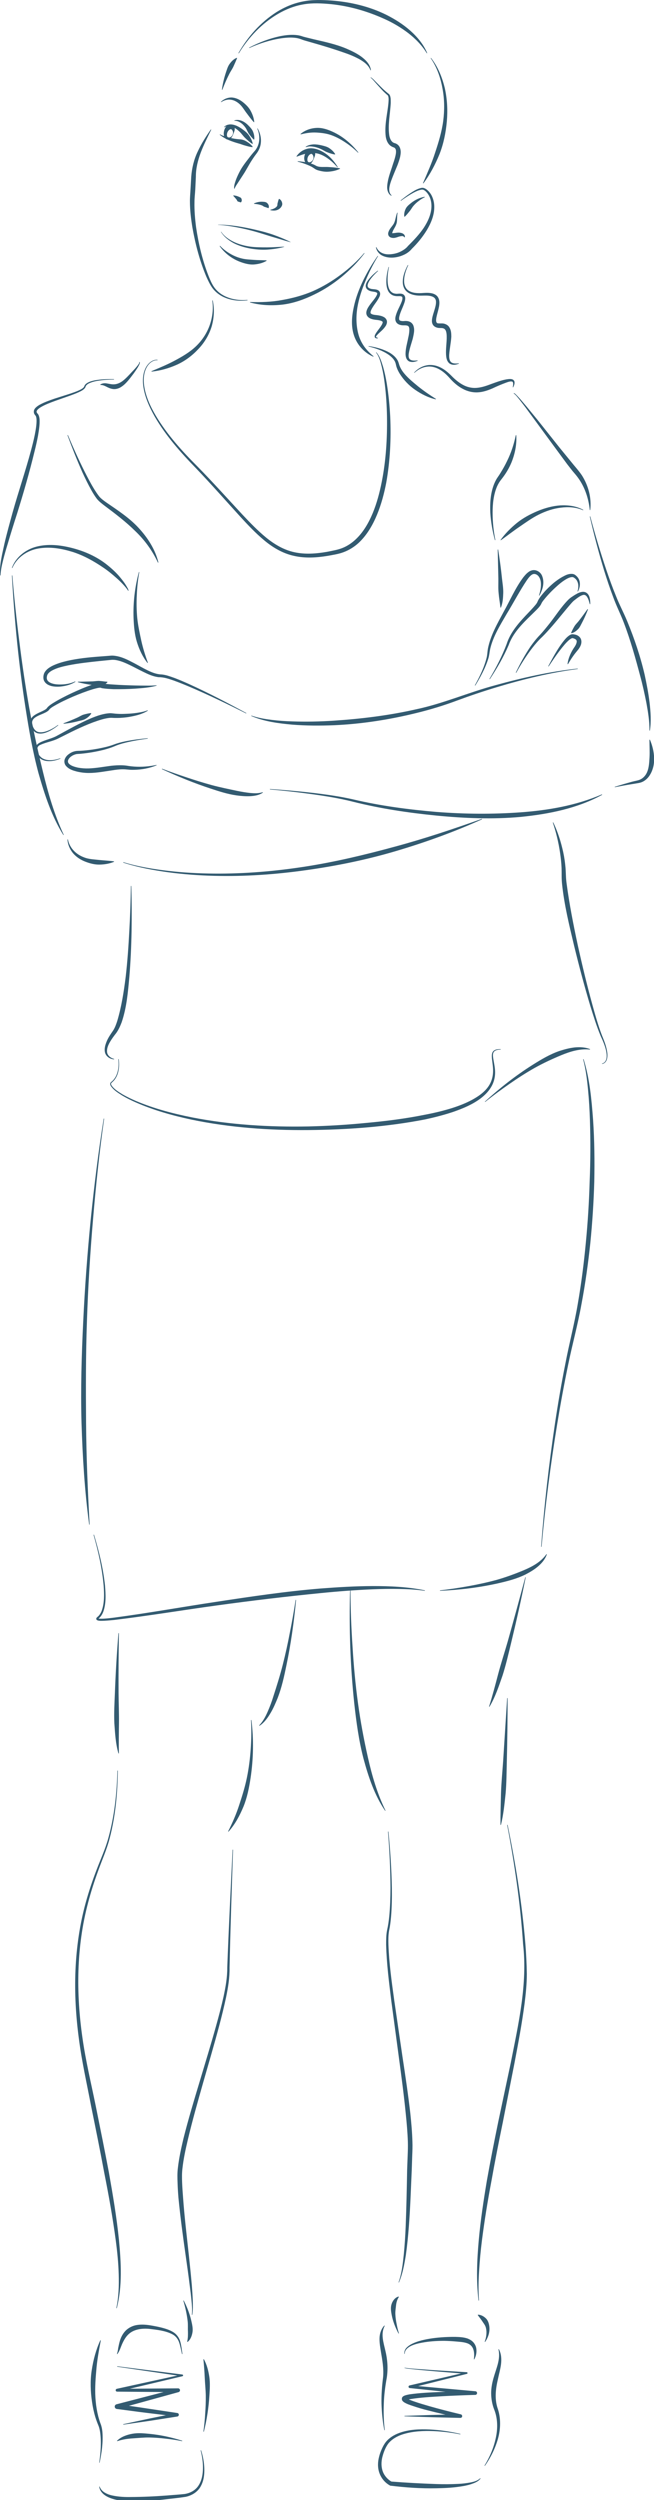 <?xml version="1.0" encoding="UTF-8"?>
<!DOCTYPE svg PUBLIC "-//W3C//DTD SVG 1.1//EN" "http://www.w3.org/Graphics/SVG/1.1/DTD/svg11.dtd">
<svg version="1.1" xmlns="http://www.w3.org/2000/svg" xmlns:xlink="http://www.w3.org/1999/xlink" width="99" height="378"  xml:space="preserve" id="mel09Canvas">
    <!-- Generated by PaintCode - http://www.paintcodeapp.com -->
    <g id="mel09Canvas-lines">
        <g id="mel09Canvas-group2">
            <path id="mel09Canvas-bezier" stroke="none" fill="rgb(51, 91, 113)" d="M 15.77,169.13 C 15.04,174.21 14.51,179.31 14.08,184.42 13.64,189.53 13.33,194.65 13.16,199.77 12.98,204.89 12.99,210.01 13.03,215.13 13.07,220.26 13.28,225.38 13.57,230.5 L 13.5,230.51 C 12.81,225.42 12.5,220.28 12.34,215.15 12.2,210.01 12.35,204.87 12.6,199.74 12.84,194.62 13.23,189.49 13.73,184.39 14.26,179.28 14.88,174.19 15.7,169.12 L 15.77,169.13 Z M 15.77,169.13" />
            <path id="mel09Canvas-bezier2" stroke="none" fill="rgb(51, 91, 113)" d="M 14.23,232.03 C 14.99,234.55 15.62,237.11 15.9,239.74 16,241.05 16.09,242.41 15.63,243.7 15.5,244.02 15.33,244.33 15.07,244.58 L 14.89,244.75 C 14.87,244.76 14.86,244.79 14.87,244.76 14.87,244.7 14.83,244.68 14.86,244.7 14.94,244.73 15.13,244.74 15.28,244.74 15.92,244.74 16.57,244.66 17.22,244.58 22.43,243.89 27.62,242.95 32.83,242.17 38.04,241.38 43.26,240.6 48.52,240.17 51.15,239.97 53.79,239.81 56.43,239.8 59.07,239.8 61.73,239.91 64.32,240.45 L 64.31,240.52 C 63.01,240.33 61.69,240.26 60.38,240.24 59.07,240.21 57.76,240.24 56.44,240.29 53.82,240.4 51.2,240.6 48.59,240.86 43.36,241.38 38.13,242 32.91,242.72 27.7,243.43 22.51,244.3 17.26,244.93 16.61,244.99 15.95,245.06 15.27,245.06 15.1,245.05 14.94,245.06 14.72,244.97 14.68,244.95 14.56,244.88 14.57,244.73 14.59,244.61 14.64,244.58 14.68,244.53 L 14.87,244.37 C 15.08,244.16 15.25,243.89 15.37,243.6 15.82,242.41 15.78,241.05 15.69,239.76 15.46,237.15 14.88,234.57 14.16,232.05 L 14.23,232.03 Z M 14.23,232.03" />
            <path id="mel09Canvas-bezier3" stroke="none" fill="rgb(51, 91, 113)" d="M 66.6,240.45 C 68.05,240.29 69.5,240.07 70.94,239.81 72.38,239.55 73.8,239.24 75.2,238.86 76.6,238.46 77.96,237.96 79.28,237.41 80.59,236.85 81.88,236.17 82.72,234.97 L 82.78,235 C 82.55,235.71 82.04,236.32 81.47,236.81 80.89,237.31 80.24,237.69 79.57,238.04 78.23,238.71 76.78,239.07 75.34,239.4 72.46,240.04 69.53,240.39 66.6,240.52 L 66.6,240.45 Z M 66.6,240.45" />
            <path id="mel09Canvas-bezier4" stroke="none" fill="rgb(51, 91, 113)" d="M 81.91,233.86 C 82.37,227.67 83.08,221.5 83.99,215.36 84.45,212.29 84.97,209.23 85.58,206.19 86.16,203.13 86.96,200.13 87.47,197.09 88,194.04 88.39,190.97 88.68,187.89 88.98,184.81 89.17,181.72 89.26,178.63 89.39,175.54 89.4,172.44 89.3,169.35 89.25,167.8 89.16,166.26 89.01,164.72 88.86,163.18 88.67,161.64 88.27,160.15 L 88.34,160.13 C 89.27,163.1 89.55,166.23 89.78,169.33 89.99,172.43 90.02,175.54 89.96,178.65 89.87,181.76 89.67,184.86 89.36,187.96 89.03,191.05 88.6,194.13 88.02,197.19 87.47,200.26 86.64,203.25 86.02,206.28 85.39,209.31 84.83,212.36 84.33,215.42 83.33,221.54 82.54,227.69 81.98,233.87 L 81.91,233.86 Z M 81.91,233.86" />
            <path id="mel09Canvas-bezier5" stroke="none" fill="rgb(51, 91, 113)" d="M 44.82,241.9 C 44.5,245.23 44.04,248.55 43.35,251.83 43.01,253.48 42.65,255.13 42.04,256.71 41.72,257.49 41.39,258.28 40.95,259.01 40.52,259.74 40,260.46 39.28,260.93 L 39.23,260.87 C 39.81,260.27 40.19,259.54 40.52,258.79 40.85,258.04 41.14,257.27 41.38,256.48 41.89,254.91 42.39,253.32 42.8,251.71 43.21,250.1 43.57,248.46 43.88,246.82 44.21,245.19 44.5,243.54 44.75,241.89 L 44.82,241.9 Z M 44.82,241.9" />
            <path id="mel09Canvas-bezier6" stroke="none" fill="rgb(51, 91, 113)" d="M 38.06,260.05 C 38.42,262.96 38.37,265.92 37.93,268.84 37.71,270.29 37.42,271.76 36.86,273.14 36.29,274.51 35.58,275.84 34.59,276.94 L 34.53,276.9 C 35.19,275.59 35.77,274.27 36.21,272.9 36.66,271.54 37.09,270.16 37.38,268.74 37.67,267.32 37.85,265.88 37.95,264.43 38.05,262.98 38.08,261.52 37.99,260.06 L 38.06,260.05 Z M 38.06,260.05" />
            <path id="mel09Canvas-bezier7" stroke="none" fill="rgb(51, 91, 113)" d="M 35.28,279.66 C 35.08,285.61 34.88,291.55 34.75,297.5 34.78,298.99 34.53,300.5 34.23,301.95 33.92,303.41 33.56,304.86 33.18,306.3 32.41,309.18 31.57,312.03 30.75,314.89 29.94,317.75 29.12,320.61 28.44,323.49 28.1,324.93 27.78,326.38 27.62,327.83 27.53,328.55 27.54,329.26 27.57,330.01 27.6,330.74 27.65,331.48 27.71,332.22 27.92,335.17 28.28,338.12 28.6,341.08 28.76,342.56 28.91,344.04 29.04,345.52 29.1,346.27 29.15,347.01 29.18,347.76 29.2,348.5 29.23,349.25 29.11,349.99 L 29.04,349.98 C 29.12,349.25 29.05,348.51 28.98,347.77 28.91,347.03 28.82,346.29 28.72,345.56 28.54,344.08 28.33,342.61 28.12,341.14 27.7,338.19 27.3,335.25 27.01,332.27 26.95,331.53 26.9,330.78 26.88,330.03 26.85,329.29 26.83,328.51 26.93,327.75 27.1,326.25 27.43,324.78 27.77,323.33 28.5,320.43 29.36,317.58 30.22,314.73 31.07,311.88 31.95,309.04 32.74,306.18 33.14,304.75 33.52,303.31 33.84,301.87 34.15,300.41 34.41,298.98 34.4,297.49 34.62,291.54 34.92,285.6 35.21,279.66 L 35.28,279.66 Z M 35.28,279.66" />
            <path id="mel09Canvas-bezier8" stroke="none" fill="rgb(51, 91, 113)" d="M 18,246.92 C 17.96,249.96 17.93,252.99 17.95,256.02 17.96,257.54 18.03,259.05 18.01,260.56 17.99,262.07 17.97,263.58 18,265.1 L 17.93,265.11 C 17.5,263.63 17.42,262.09 17.31,260.57 17.24,259.05 17.33,257.53 17.39,256.01 17.5,252.98 17.68,249.95 17.93,246.92 L 18,246.92 Z M 18,246.92" />
            <path id="mel09Canvas-bezier9" stroke="none" fill="rgb(51, 91, 113)" d="M 17.84,267.7 C 17.8,271.14 17.48,274.6 16.6,277.95 16.17,279.63 15.45,281.21 14.87,282.83 14.28,284.44 13.75,286.08 13.32,287.74 11.56,294.39 11.51,301.39 12.49,308.16 12.97,311.56 13.78,314.91 14.47,318.29 15.15,321.66 15.84,325.04 16.48,328.43 17.08,331.82 17.66,335.23 18.01,338.67 18.33,342.09 18.54,345.62 17.68,348.99 L 17.61,348.97 C 17.97,347.29 18.02,345.56 17.97,343.85 17.92,342.14 17.75,340.43 17.52,338.72 17.07,335.32 16.46,331.93 15.79,328.56 15.16,325.17 14.48,321.8 13.79,318.42 13.15,315.04 12.38,311.68 11.94,308.24 11.02,301.4 11.14,294.34 12.98,287.65 13.44,285.98 13.99,284.34 14.61,282.73 15.22,281.11 15.95,279.55 16.4,277.9 17.32,274.58 17.69,271.13 17.77,267.7 L 17.84,267.7 17.84,267.7 Z M 17.84,267.7" />
            <path id="mel09Canvas-bezier10" stroke="none" fill="rgb(51, 91, 113)" d="M 53.06,240.49 C 53.06,243.32 53.18,246.15 53.37,248.98 53.54,251.8 53.8,254.62 54.18,257.42 54.56,260.22 55.08,263 55.7,265.74 56.32,268.49 57.11,271.2 58.36,273.75 L 58.3,273.78 C 56.69,271.41 55.77,268.65 55.03,265.91 54.31,263.14 53.93,260.31 53.62,257.49 53.02,251.84 52.83,246.15 52.99,240.48 L 53.06,240.49 Z M 53.06,240.49" />
            <path id="mel09Canvas-bezier11" stroke="none" fill="rgb(51, 91, 113)" d="M 58.8,276.92 C 59.08,279.76 59.27,282.62 59.32,285.48 59.34,286.91 59.32,288.34 59.2,289.77 59.14,290.48 59.05,291.21 58.9,291.91 58.78,292.59 58.78,293.3 58.8,294.01 58.9,296.85 59.3,299.68 59.69,302.51 L 60.93,310.99 C 61.36,313.81 61.78,316.64 62.11,319.49 62.26,320.92 62.39,322.35 62.43,323.79 62.46,324.51 62.43,325.25 62.4,325.95 L 62.33,328.09 C 62.2,330.95 62.11,333.81 61.89,336.66 61.78,338.09 61.64,339.52 61.44,340.94 61.21,342.35 60.96,343.78 60.39,345.1 L 60.33,345.08 C 60.81,343.74 60.97,342.31 61.12,340.9 61.26,339.48 61.35,338.06 61.41,336.63 61.52,333.78 61.58,330.93 61.63,328.07 L 61.71,325.93 C 61.74,325.21 61.76,324.52 61.74,323.81 61.69,322.4 61.57,320.98 61.42,319.56 61.14,316.73 60.76,313.9 60.38,311.07 L 59.24,302.57 C 58.89,299.73 58.52,296.89 58.45,294.02 58.45,293.3 58.45,292.57 58.59,291.85 58.75,291.15 58.85,290.46 58.92,289.75 59.06,288.33 59.1,286.9 59.11,285.48 59.1,282.62 58.96,279.77 58.73,276.92 L 58.8,276.92 Z M 58.8,276.92" />
            <path id="mel09Canvas-bezier12" stroke="none" fill="rgb(51, 91, 113)" d="M 79.58,238.48 C 78.91,241.8 78.17,245.11 77.37,248.41 76.97,250.06 76.59,251.72 76.07,253.34 75.51,254.94 74.98,256.58 74.09,258.06 L 74.03,258.03 C 74.54,256.41 74.97,254.78 75.4,253.14 75.83,251.51 76.36,249.9 76.83,248.27 77.75,245.01 78.64,241.74 79.52,238.46 L 79.58,238.48 Z M 79.58,238.48" />
            <path id="mel09Canvas-bezier13" stroke="none" fill="rgb(51, 91, 113)" d="M 76.84,256.74 C 76.84,259.95 76.8,263.15 76.72,266.35 76.68,267.95 76.68,269.55 76.54,271.15 76.37,272.74 76.22,274.35 75.83,275.92 L 75.76,275.91 C 75.75,274.3 75.8,272.71 75.84,271.11 75.89,269.51 76.05,267.92 76.16,266.32 L 76.77,256.74 76.84,256.74 Z M 76.84,256.74" />
            <path id="mel09Canvas-bezier14" stroke="none" fill="rgb(51, 91, 113)" d="M 76.84,275.9 C 78.07,281.84 79.03,287.84 79.53,293.89 79.65,295.41 79.73,296.92 79.75,298.45 79.75,299.98 79.59,301.5 79.4,303 79,306.02 78.44,309 77.87,311.98 L 76.11,320.9 C 75.5,323.87 74.91,326.84 74.38,329.82 73.82,332.79 73.33,335.78 72.95,338.78 72.76,340.28 72.62,341.78 72.53,343.29 72.43,344.8 72.4,346.31 72.51,347.82 L 72.44,347.83 C 72.07,344.81 72.2,341.75 72.47,338.73 72.74,335.7 73.2,332.69 73.7,329.7 74.23,326.71 74.82,323.74 75.43,320.77 L 77.32,311.87 C 78.49,305.94 79.87,299.98 79.18,293.92 78.78,287.88 77.91,281.87 76.77,275.92 L 76.84,275.9 Z M 76.84,275.9" />
            <path id="mel09Canvas-bezier15" stroke="none" fill="rgb(51, 91, 113)" d="M 27.55,355.92 C 27.41,355.33 27.31,354.73 27.12,354.17 26.93,353.61 26.56,353.15 26.04,352.9 25.01,352.38 23.78,352.25 22.61,352.11 21.44,352 20.26,352.18 19.48,352.9 19.08,353.26 18.79,353.75 18.54,354.28 18.29,354.81 18.14,355.42 17.76,355.93 L 17.7,355.9 C 17.8,355.62 17.85,355.32 17.89,355.02 17.95,354.72 18.01,354.42 18.09,354.12 18.24,353.52 18.52,352.9 18.99,352.41 19.46,351.92 20.12,351.61 20.76,351.52 21.41,351.42 22.07,351.47 22.67,351.56 23.28,351.66 23.87,351.77 24.47,351.92 25.07,352.08 25.67,352.26 26.22,352.6 26.77,352.93 27.17,353.51 27.31,354.11 27.47,354.71 27.53,355.31 27.62,355.91 L 27.55,355.92 Z M 27.55,355.92" />
            <path id="mel09Canvas-bezier16" stroke="none" fill="rgb(51, 91, 113)" d="M 17.74,357.76 L 27.6,359.01 C 27.67,359.02 27.73,359.08 27.72,359.16 27.71,359.21 27.67,359.26 27.61,359.27 L 17.78,361.6 17.73,361.17 26.96,361.1 C 27.12,361.1 27.25,361.23 27.25,361.39 27.25,361.52 27.16,361.63 27.04,361.67 L 27.03,361.67 17.82,364.21 17.78,363.5 C 19.29,363.72 20.8,363.91 22.31,364.15 L 26.84,364.83 26.85,364.83 C 26.99,364.85 27.09,364.99 27.07,365.13 27.05,365.25 26.96,365.34 26.85,365.36 L 22.76,366 18.66,366.59 18.65,366.52 22.7,365.65 26.75,364.83 26.76,365.36 22.22,364.81 C 20.7,364.63 19.19,364.41 17.68,364.22 17.48,364.19 17.34,364.01 17.37,363.81 17.39,363.66 17.5,363.55 17.64,363.51 L 26.88,361.11 26.96,361.68 17.73,361.6 17.73,361.6 C 17.61,361.6 17.51,361.5 17.51,361.39 17.51,361.28 17.58,361.2 17.68,361.17 L 27.55,359.01 27.56,359.27 17.73,357.83 17.74,357.76 Z M 17.74,357.76" />
            <path id="mel09Canvas-bezier17" stroke="none" fill="rgb(51, 91, 113)" d="M 27.57,369.09 C 26.75,368.92 25.92,368.8 25.09,368.71 24.27,368.61 23.43,368.55 22.61,368.53 21.78,368.52 20.96,368.61 20.15,368.66 19.34,368.71 18.55,368.82 17.75,369.09 L 17.71,369.03 C 18.34,368.41 19.22,368.11 20.07,367.96 20.93,367.81 21.8,367.9 22.64,367.98 24.34,368.15 25.99,368.51 27.59,369.02 L 27.57,369.09 Z M 27.57,369.09" />
            <path id="mel09Canvas-bezier18" stroke="none" fill="rgb(51, 91, 113)" d="M 30.44,370.46 C 30.72,371.33 30.89,372.24 30.93,373.17 30.96,374.09 30.86,375.06 30.39,375.91 29.93,376.77 29.01,377.33 28.07,377.51 27.12,377.66 26.24,377.74 25.32,377.85 23.5,378.07 21.66,378.3 19.8,378.23 18.87,378.17 17.93,378.09 17.02,377.8 16.57,377.66 16.12,377.46 15.74,377.16 15.36,376.86 15.06,376.42 15.02,375.95 L 15.08,375.94 C 15.23,376.36 15.54,376.7 15.92,376.9 16.29,377.12 16.71,377.25 17.15,377.33 18.01,377.5 18.91,377.55 19.82,377.53 21.62,377.52 23.44,377.44 25.27,377.3 26.17,377.22 27.12,377.17 27.98,377.07 28.84,376.93 29.64,376.48 30.09,375.73 30.56,374.99 30.71,374.07 30.72,373.17 30.73,372.27 30.6,371.36 30.37,370.48 L 30.44,370.46 Z M 30.44,370.46" />
            <path id="mel09Canvas-bezier19" stroke="none" fill="rgb(51, 91, 113)" d="M 15.02,372.34 C 15.24,370.8 15.37,369.21 15.15,367.69 15.09,367.31 15,366.95 14.85,366.61 14.7,366.25 14.56,365.86 14.44,365.48 14.21,364.72 14.04,363.94 13.93,363.15 13.7,361.58 13.64,359.97 13.88,358.39 14.12,356.82 14.52,355.27 15.19,353.83 L 15.26,353.85 C 14.97,355.4 14.68,356.93 14.57,358.47 14.43,360 14.34,361.55 14.49,363.08 14.56,363.85 14.69,364.61 14.88,365.36 14.98,365.73 15.09,366.1 15.23,366.46 15.38,366.84 15.46,367.25 15.5,367.65 15.63,369.25 15.4,370.81 15.08,372.35 L 15.02,372.34 Z M 15.02,372.34" />
            <path id="mel09Canvas-bezier20" stroke="none" fill="rgb(51, 91, 113)" d="M 30.79,367.64 C 30.92,366.73 31.01,365.82 31.06,364.9 31.13,363.99 31.16,363.07 31.15,362.16 31.13,361.25 31.03,360.34 30.99,359.44 30.95,358.53 30.88,357.64 30.79,356.71 L 30.86,356.69 C 31.32,357.52 31.55,358.45 31.69,359.37 31.82,360.31 31.76,361.25 31.7,362.17 31.59,364.03 31.31,365.87 30.86,367.66 L 30.79,367.64 Z M 30.79,367.64" />
            <path id="mel09Canvas-bezier21" stroke="none" fill="rgb(51, 91, 113)" d="M 61.21,355.89 C 61.17,355.6 61.28,355.28 61.46,355.05 61.65,354.82 61.9,354.64 62.15,354.49 62.66,354.2 63.22,354.01 63.78,353.86 64.91,353.57 66.07,353.43 67.23,353.36 67.81,353.33 68.39,353.31 68.97,353.32 69.56,353.34 70.14,353.36 70.76,353.56 71.06,353.68 71.37,353.84 71.61,354.09 71.84,354.33 72.01,354.64 72.08,354.96 72.21,355.6 72.07,356.21 71.79,356.73 L 71.73,356.71 C 71.81,356.15 71.8,355.57 71.61,355.1 71.42,354.64 71.03,354.35 70.55,354.23 70.07,354.09 69.49,354.06 68.94,354.01 68.37,353.96 67.81,353.93 67.24,353.92 66.11,353.92 64.97,353.99 63.86,354.2 63.31,354.3 62.75,354.44 62.25,354.67 61.76,354.9 61.25,355.3 61.27,355.89 L 61.21,355.89 Z M 61.21,355.89" />
            <path id="mel09Canvas-bezier22" stroke="none" fill="rgb(51, 91, 113)" d="M 61.27,357.98 C 61.98,358.1 62.81,358.14 63.58,358.2 L 65.94,358.37 70.66,358.66 C 70.73,358.67 70.78,358.73 70.78,358.8 70.77,358.85 70.73,358.9 70.68,358.91 L 62.1,361.06 62.07,360.65 71.96,361.54 C 72.12,361.55 72.23,361.68 72.22,361.84 72.2,361.98 72.09,362.09 71.95,362.09 L 71.94,362.09 C 70.29,362.14 68.64,362.2 67,362.29 65.36,362.39 63.69,362.47 62.11,362.73 61.91,362.76 61.71,362.8 61.56,362.85 61.52,362.87 61.49,362.88 61.47,362.89 61.46,362.89 61.46,362.89 61.46,362.89 L 61.46,362.89 61.46,362.89 61.46,362.89 C 61.45,362.9 61.53,362.83 61.5,362.86 L 61.47,362.89 C 61.5,362.86 61.53,362.8 61.54,362.76 61.57,362.57 61.48,362.55 61.51,362.56 61.51,362.56 61.54,362.59 61.57,362.61 61.85,362.78 62.25,362.93 62.62,363.06 63.39,363.33 64.18,363.56 64.97,363.79 66.55,364.24 68.15,364.65 69.75,365.03 L 69.76,365.03 C 69.9,365.07 69.99,365.22 69.96,365.36 69.93,365.49 69.81,365.57 69.69,365.57 L 65.46,365.47 61.23,365.33 61.23,365.26 65.46,365.12 69.69,365.03 69.63,365.56 C 68.01,365.22 66.4,364.85 64.79,364.44 63.98,364.24 63.18,364 62.39,363.73 61.98,363.59 61.6,363.47 61.17,363.21 61.11,363.17 61.06,363.13 60.99,363.06 60.94,363 60.79,362.88 60.84,362.59 60.85,362.52 60.9,362.44 60.94,362.39 L 60.97,362.36 61.01,362.32 61.02,362.32 61.04,362.31 61.07,362.29 C 61.09,362.27 61.11,362.26 61.13,362.25 61.2,362.21 61.26,362.19 61.32,362.17 61.56,362.09 61.77,362.05 61.98,362.01 63.66,361.77 65.31,361.71 66.97,361.64 68.62,361.58 70.28,361.55 71.93,361.53 L 71.91,362.09 62.03,361.06 C 61.92,361.05 61.83,360.95 61.84,360.84 61.85,360.75 61.92,360.68 62,360.66 L 70.61,358.66 70.64,358.92 65.93,358.53 63.57,358.32 62.4,358.2 C 62,358.14 61.63,358.15 61.2,358.01 L 61.27,357.98 Z M 61.27,357.98" />
            <path id="mel09Canvas-bezier23" stroke="none" fill="rgb(51, 91, 113)" d="M 69.68,368.06 C 68.16,367.75 66.61,367.58 65.06,367.55 63.52,367.53 61.95,367.66 60.53,368.21 59.84,368.5 59.19,368.91 58.75,369.49 58.33,370.07 58.05,370.82 57.87,371.53 57.7,372.25 57.7,373.01 57.95,373.68 58.19,374.33 58.72,374.92 59.3,375.22 L 59.2,375.19 C 61.48,375.37 63.77,375.49 66.06,375.57 67.2,375.61 68.34,375.6 69.48,375.54 70.05,375.51 70.61,375.44 71.17,375.34 71.72,375.23 72.29,375.09 72.69,374.69 L 72.75,374.73 C 72.39,375.22 71.78,375.43 71.24,375.61 70.68,375.79 70.1,375.89 69.53,375.97 68.37,376.14 67.21,376.19 66.05,376.21 63.74,376.26 61.43,376.1 59.13,375.82 L 59.11,375.82 C 59.08,375.82 59.05,375.81 59.03,375.79 58.25,375.36 57.7,374.67 57.42,373.87 57.14,373.06 57.18,372.2 57.39,371.42 57.49,371.02 57.63,370.64 57.79,370.28 57.95,369.92 58.14,369.55 58.4,369.22 58.92,368.57 59.65,368.14 60.39,367.86 61.9,367.3 63.51,367.25 65.07,367.32 66.63,367.4 68.18,367.63 69.7,367.99 L 69.68,368.06 Z M 69.68,368.06" />
            <path id="mel09Canvas-bezier24" stroke="none" fill="rgb(51, 91, 113)" d="M 73.34,372.78 C 74.14,371.49 74.74,370.07 75.05,368.6 75.37,367.14 75.35,365.62 74.78,364.23 74.5,363.49 74.36,362.69 74.35,361.89 74.34,361.09 74.49,360.31 74.7,359.56 75.11,358.08 75.81,356.7 75.45,355.19 L 75.51,355.17 C 75.89,355.85 75.94,356.7 75.84,357.48 75.74,358.26 75.52,358.99 75.37,359.73 75.03,361.18 74.86,362.65 75.31,364.06 75.84,365.54 75.8,367.2 75.39,368.69 74.97,370.18 74.28,371.57 73.4,372.82 L 73.34,372.78 Z M 73.34,372.78" />
            <path id="mel09Canvas-bezier25" stroke="none" fill="rgb(51, 91, 113)" d="M 73.37,354.05 C 73.65,353.32 73.73,352.51 73.52,351.83 73.41,351.49 73.18,351.24 73,350.95 72.81,350.66 72.57,350.38 72.32,350.02 L 72.36,349.96 C 72.8,349.98 73.2,350.19 73.53,350.5 73.87,350.81 74.01,351.28 74.07,351.71 74.19,352.6 73.89,353.43 73.43,354.09 L 73.37,354.05 Z M 73.37,354.05" />
            <path id="mel09Canvas-bezier26" stroke="none" fill="rgb(51, 91, 113)" d="M 58.18,367.43 C 57.92,366.12 57.79,364.78 57.75,363.44 57.72,362.1 57.82,360.74 57.99,359.43 58.11,358.13 57.88,356.86 57.66,355.56 57.56,354.91 57.43,354.23 57.45,353.53 57.46,352.83 57.71,352.1 58.18,351.6 L 58.24,351.64 C 57.6,352.87 58.05,354.13 58.34,355.42 58.66,356.73 58.76,358.13 58.55,359.5 58.31,360.82 58.14,362.11 58.1,363.44 58.05,364.76 58.08,366.1 58.25,367.42 L 58.18,367.43 Z M 58.18,367.43" />
            <path id="mel09Canvas-bezier27" stroke="none" fill="rgb(51, 91, 113)" d="M 60.33,352.82 C 59.86,351.94 59.48,351 59.29,349.99 59.2,349.49 59.1,348.95 59.26,348.41 59.41,347.89 59.8,347.35 60.34,347.22 L 60.38,347.28 C 60.1,347.72 60,348.12 59.95,348.56 59.91,348.99 59.82,349.45 59.85,349.93 59.87,350.4 59.94,350.88 60.04,351.36 60.13,351.84 60.24,352.32 60.39,352.79 L 60.33,352.82 Z M 60.33,352.82" />
            <path id="mel09Canvas-bezier28" stroke="none" fill="rgb(51, 91, 113)" d="M 27.81,347.81 C 28.31,348.78 28.71,349.8 28.96,350.88 29.08,351.42 29.22,351.97 29.15,352.55 29.07,353.11 28.86,353.73 28.39,354.09 L 28.33,354.05 C 28.46,353.51 28.46,353.02 28.45,352.52 28.42,352.02 28.47,351.5 28.41,350.97 28.29,349.93 28.06,348.87 27.75,347.84 L 27.81,347.81 Z M 27.81,347.81" />
            <path id="mel09Canvas-bezier29" stroke="none" fill="rgb(51, 91, 113)" d="M 37.71,7.2 C 39.2,6.42 40.79,5.81 42.46,5.46 43.29,5.3 44.16,5.2 45.04,5.32 45.25,5.35 45.48,5.4 45.69,5.47 45.88,5.54 46.08,5.59 46.28,5.64 L 47.5,5.94 C 49.14,6.32 50.8,6.67 52.39,7.33 53.17,7.67 53.95,8.03 54.66,8.54 55.34,9.04 56.05,9.73 56.15,10.62 L 56.08,10.63 C 55.79,9.84 55.09,9.35 54.4,8.95 53.68,8.56 52.92,8.24 52.14,7.98 50.58,7.43 48.98,6.94 47.36,6.48 L 46.14,6.13 C 45.94,6.07 45.73,6 45.53,5.92 45.34,5.85 45.16,5.8 44.96,5.76 44.18,5.62 43.34,5.68 42.52,5.8 40.88,6.05 39.26,6.57 37.74,7.26 L 37.71,7.2 Z M 37.71,7.2" />
            <path id="mel09Canvas-bezier30" stroke="none" fill="rgb(51, 91, 113)" d="M 56.12,11.68 C 56.51,11.92 56.75,12.25 57.06,12.54 57.36,12.84 57.65,13.14 57.95,13.43 58.27,13.73 58.55,13.96 58.92,14.26 59.09,14.48 59.11,14.72 59.14,14.93 59.15,15.15 59.15,15.37 59.15,15.58 59.06,17.27 58.68,18.96 58.94,20.54 59.02,20.92 59.17,21.27 59.41,21.47 59.46,21.52 59.53,21.56 59.6,21.59 59.63,21.61 59.67,21.62 59.71,21.63 L 59.87,21.68 C 60.15,21.79 60.39,22 60.51,22.27 60.75,22.81 60.65,23.3 60.57,23.73 60.46,24.17 60.32,24.57 60.17,24.97 59.85,25.76 59.51,26.52 59.23,27.29 59.09,27.68 58.97,28.07 58.93,28.46 58.89,28.85 58.96,29.26 59.28,29.54 L 59.24,29.6 C 58.83,29.4 58.64,28.9 58.61,28.46 58.59,28.01 58.67,27.58 58.76,27.16 58.95,26.32 59.27,25.53 59.51,24.73 59.65,24.34 59.77,23.95 59.86,23.57 59.95,23.2 59.99,22.8 59.89,22.56 59.84,22.44 59.75,22.35 59.64,22.3 L 59.5,22.25 C 59.44,22.22 59.38,22.2 59.32,22.17 59.2,22.1 59.09,22.03 58.99,21.94 58.6,21.56 58.46,21.07 58.39,20.64 58.18,18.86 58.65,17.21 58.8,15.56 58.83,15.17 58.87,14.7 58.71,14.43 58.44,14.2 58.08,13.88 57.81,13.58 57.52,13.27 57.24,12.95 56.96,12.64 56.68,12.34 56.41,11.97 56.11,11.75 L 56.12,11.68 Z M 56.12,11.68" />
            <path id="mel09Canvas-bezier31" stroke="none" fill="rgb(51, 91, 113)" d="M 36.09,8.03 C 37.49,5.57 39.44,3.37 41.87,1.82 43.09,1.06 44.44,0.49 45.86,0.22 47.3,-0.07 48.75,-0.02 50.17,0.08 53.03,0.29 55.89,0.96 58.48,2.24 59.77,2.89 61,3.66 62.09,4.62 63.16,5.57 64.12,6.71 64.67,8.03 L 64.61,8.06 C 63.88,6.85 62.88,5.84 61.78,4.99 60.67,4.15 59.46,3.43 58.18,2.86 55.64,1.71 52.92,0.92 50.12,0.63 48.73,0.5 47.31,0.42 45.95,0.66 44.57,0.89 43.25,1.41 42.05,2.12 39.63,3.54 37.62,5.66 36.15,8.07 L 36.09,8.03 Z M 36.09,8.03" />
            <path id="mel09Canvas-bezier32" stroke="none" fill="rgb(51, 91, 113)" d="M 65.24,8.75 C 66.28,10.07 66.93,11.67 67.33,13.31 67.7,14.96 67.79,16.67 67.64,18.36 67.49,20.05 67.15,21.73 66.53,23.31 65.89,24.87 65.1,26.38 64.09,27.73 L 64.03,27.69 C 64.69,26.15 65.37,24.64 65.87,23.07 66.39,21.51 66.87,19.93 67.09,18.3 67.3,16.67 67.29,15 66.98,13.38 66.69,11.76 66.14,10.15 65.19,8.79 L 65.24,8.75 Z M 65.24,8.75" />
            <path id="mel09Canvas-bezier33" stroke="none" fill="rgb(51, 91, 113)" d="M 60.64,30.31 C 61.11,29.93 61.59,29.56 62.09,29.23 62.6,28.9 63.1,28.57 63.73,28.42 63.89,28.38 64.09,28.38 64.25,28.46 64.41,28.52 64.55,28.62 64.67,28.72 64.92,28.93 65.12,29.18 65.28,29.45 65.59,30.01 65.74,30.64 65.74,31.27 65.75,32.54 65.25,33.73 64.62,34.78 63.98,35.83 63.2,36.78 62.33,37.63 L 62.36,37.6 C 61.99,38.05 61.52,38.37 61.01,38.58 60.51,38.8 59.98,38.92 59.44,38.95 58.9,38.97 58.34,38.89 57.85,38.64 57.36,38.39 56.99,37.9 56.91,37.39 L 56.98,37.37 C 57.17,37.83 57.55,38.17 58,38.32 58.43,38.48 58.92,38.48 59.39,38.41 59.86,38.35 60.32,38.21 60.73,37.99 61.15,37.77 61.53,37.5 61.79,37.15 L 61.81,37.14 61.83,37.12 C 62.66,36.29 63.47,35.44 64.13,34.47 64.77,33.5 65.27,32.41 65.31,31.27 65.33,30.7 65.22,30.13 64.96,29.63 64.83,29.38 64.67,29.15 64.46,28.95 64.25,28.76 64.04,28.62 63.78,28.68 63.23,28.77 62.69,29.08 62.18,29.37 61.67,29.68 61.17,30.01 60.69,30.36 L 60.64,30.31 Z M 60.64,30.31" />
            <path id="mel09Canvas-bezier34" stroke="none" fill="rgb(51, 91, 113)" d="M 55.18,38.29 C 54.19,39.61 53.02,40.78 51.75,41.84 50.47,42.89 49.07,43.81 47.57,44.53 46.08,45.26 44.48,45.84 42.81,46.05 41.14,46.24 39.45,46.17 37.85,45.73 L 37.86,45.66 C 39.5,45.71 41.12,45.66 42.71,45.36 44.29,45.08 45.85,44.67 47.34,44.03 48.82,43.38 50.23,42.54 51.53,41.57 52.84,40.6 54.07,39.5 55.13,38.25 L 55.18,38.29 Z M 55.18,38.29" />
            <path id="mel09Canvas-bezier35" stroke="none" fill="rgb(51, 91, 113)" d="M 37.47,45.41 C 36.19,45.57 34.85,45.42 33.68,44.83 33.1,44.53 32.57,44.1 32.17,43.57 31.78,43.03 31.51,42.44 31.24,41.85 30.24,39.47 29.58,36.96 29.13,34.42 28.92,33.14 28.76,31.85 28.75,30.54 28.74,29.88 28.81,29.23 28.84,28.61 L 28.95,26.69 C 29.05,25.39 29.37,24.06 29.94,22.89 30.49,21.71 31.18,20.62 31.92,19.57 L 31.98,19.6 C 30.85,21.9 29.64,24.21 29.65,26.73 L 29.56,28.65 C 29.52,29.31 29.44,29.93 29.44,30.55 29.41,31.81 29.52,33.07 29.68,34.33 30.05,36.85 30.64,39.35 31.57,41.72 31.8,42.3 32.05,42.89 32.4,43.4 32.76,43.91 33.23,44.33 33.78,44.64 34.88,45.26 36.2,45.45 37.46,45.34 L 37.47,45.41 Z M 37.47,45.41" />
            <path id="mel09Canvas-bezier36" stroke="none" fill="rgb(51, 91, 113)" d="M 33.59,13.56 C 33.71,12.67 33.92,11.79 34.21,10.92 34.36,10.49 34.48,10.04 34.76,9.66 35.03,9.28 35.38,8.92 35.84,8.74 L 35.89,8.79 C 35.71,9.24 35.54,9.62 35.36,10.01 35.19,10.4 34.93,10.75 34.73,11.14 34.33,11.92 33.97,12.74 33.66,13.58 L 33.59,13.56 Z M 33.59,13.56" />
            <path id="mel09Canvas-bezier37" stroke="none" fill="rgb(51, 91, 113)" d="M 33.44,15.4 C 33.85,14.99 34.44,14.73 35.07,14.74 35.69,14.77 36.28,15.06 36.75,15.43 37.23,15.81 37.67,16.24 37.95,16.77 38.23,17.29 38.43,17.85 38.49,18.45 L 38.43,18.48 C 38.02,18.04 37.69,17.58 37.36,17.14 37.02,16.71 36.76,16.23 36.38,15.85 36.01,15.48 35.55,15.18 35.03,15.09 34.52,14.99 33.94,15.13 33.48,15.45 L 33.44,15.4 Z M 33.44,15.4" />
            <path id="mel09Canvas-bezier38" stroke="none" fill="rgb(51, 91, 113)" d="M 54.2,23.09 C 53.62,22.51 52.98,22 52.3,21.55 51.63,21.1 50.92,20.71 50.17,20.44 49.42,20.17 48.64,20.08 47.88,20.04 47.11,20 46.34,20.11 45.52,20.32 L 45.49,20.26 C 46.14,19.7 47,19.39 47.87,19.34 48.76,19.28 49.61,19.58 50.38,19.93 51.93,20.64 53.22,21.76 54.25,23.05 L 54.2,23.09 Z M 54.2,23.09" />
            <path id="mel09Canvas-bezier39" stroke="none" fill="rgb(51, 91, 113)" d="M 35.33,29.54 C 35.62,29.56 35.89,29.63 36.16,29.75 36.29,29.82 36.47,29.86 36.54,30.02 36.61,30.17 36.65,30.41 36.48,30.59 L 36.41,30.6 C 36.2,30.51 36.1,30.51 36,30.46 35.91,30.43 35.89,30.29 35.82,30.19 35.67,30 35.49,29.8 35.31,29.6 L 35.33,29.54 Z M 35.33,29.54" />
            <path id="mel09Canvas-bezier40" stroke="none" fill="rgb(51, 91, 113)" d="M 38.45,30.75 C 38.85,30.58 39.27,30.48 39.73,30.5 39.96,30.52 40.24,30.51 40.44,30.7 40.64,30.88 40.77,31.17 40.67,31.44 L 40.61,31.47 C 40.35,31.36 40.21,31.33 40.06,31.28 39.92,31.25 39.8,31.11 39.63,31.05 39.29,30.92 38.88,30.85 38.47,30.82 L 38.45,30.75 Z M 38.45,30.75" />
            <path id="mel09Canvas-bezier41" stroke="none" fill="rgb(51, 91, 113)" d="M 40.93,31.71 C 41.35,31.62 41.79,31.42 41.94,31.15 42.02,31.01 41.97,30.87 42.02,30.72 42.07,30.56 42.1,30.36 42.21,30.09 L 42.27,30.07 C 42.53,30.21 42.67,30.45 42.72,30.73 42.78,31.02 42.58,31.33 42.36,31.52 41.89,31.91 41.37,31.87 40.93,31.78 L 40.93,31.71 Z M 40.93,31.71" />
            <path id="mel09Canvas-bezier42" stroke="none" fill="rgb(51, 91, 113)" d="M 39,19.41 C 39.43,20.16 39.62,21.07 39.43,21.96 39.33,22.4 39.13,22.82 38.86,23.18 38.6,23.52 38.36,23.86 38.13,24.22 37.67,24.92 37.3,25.68 36.83,26.39 L 36.14,27.45 C 35.93,27.8 35.64,28.15 35.51,28.53 L 35.45,28.54 C 35.39,28.06 35.57,27.64 35.7,27.23 35.85,26.82 36.03,26.43 36.23,26.04 36.62,25.26 37.15,24.58 37.68,23.9 37.94,23.55 38.22,23.21 38.5,22.89 38.77,22.6 38.97,22.25 39.1,21.86 39.35,21.1 39.28,20.21 38.94,19.44 L 39,19.41 Z M 39,19.41" />
            <path id="mel09Canvas-bezier43" stroke="none" fill="rgb(51, 91, 113)" d="M 33.01,33.97 C 33.96,33.96 34.9,34.06 35.84,34.19 36.77,34.33 37.7,34.51 38.63,34.73 39.55,34.94 40.47,35.18 41.36,35.49 42.25,35.81 43.13,36.16 43.98,36.59 L 43.97,36.62 C 43.05,36.38 42.16,36.08 41.25,35.82 40.35,35.55 39.46,35.25 38.56,35 37.65,34.75 36.73,34.53 35.81,34.36 34.89,34.19 33.95,34.04 33.01,34 L 33.01,33.97 Z M 33.01,33.97" />
            <path id="mel09Canvas-bezier44" stroke="none" fill="rgb(51, 91, 113)" d="M 33.48,35.03 C 33.95,35.75 34.69,36.24 35.45,36.6 36.22,36.96 37.05,37.17 37.89,37.29 38.73,37.4 39.59,37.4 40.44,37.4 41.29,37.4 42.14,37.33 43.01,37.29 L 43.01,37.33 C 42.18,37.56 41.32,37.68 40.45,37.74 39.58,37.79 38.7,37.72 37.85,37.57 36.99,37.41 36.15,37.16 35.37,36.76 34.61,36.35 33.89,35.8 33.44,35.05 L 33.48,35.03 Z M 33.48,35.03" />
            <path id="mel09Canvas-bezier45" stroke="none" fill="rgb(51, 91, 113)" d="M 33.31,37.16 C 33.75,37.64 34.27,38.03 34.82,38.35 35.37,38.68 35.96,38.92 36.57,39.07 37.18,39.23 37.8,39.24 38.41,39.29 39.04,39.34 39.66,39.33 40.34,39.36 L 40.36,39.43 C 39.77,39.78 39.09,39.94 38.41,39.99 37.72,40.03 37.04,39.84 36.4,39.61 35.12,39.14 34.01,38.29 33.25,37.21 L 33.31,37.16 Z M 33.31,37.16" />
            <path id="mel09Canvas-bezier46" stroke="none" fill="rgb(51, 91, 113)" d="M 64.3,29.82 C 63.97,29.97 63.66,30.17 63.38,30.39 63.09,30.6 62.83,30.84 62.6,31.11 62.37,31.37 62.22,31.69 62,31.94 61.78,32.21 61.57,32.48 61.27,32.77 L 61.2,32.75 C 61.14,32.33 61.24,31.93 61.41,31.57 61.58,31.21 61.91,30.95 62.22,30.7 62.83,30.21 63.54,29.88 64.28,29.75 L 64.3,29.82 Z M 64.3,29.82" />
            <path id="mel09Canvas-bezier47" stroke="none" fill="rgb(51, 91, 113)" d="M 60.19,32.17 C 60.08,32.66 60.15,33.13 60.06,33.67 60,33.93 59.88,34.19 59.75,34.41 59.62,34.63 59.51,34.83 59.43,35.03 59.39,35.14 59.37,35.24 59.38,35.3 59.41,35.37 59.38,35.26 59.37,35.26 59.42,35.27 59.68,35.24 59.89,35.21 60.14,35.17 60.44,35.14 60.73,35.22 60.87,35.25 61.03,35.32 61.15,35.44 61.27,35.56 61.33,35.74 61.27,35.88 L 61.2,35.88 C 61.08,35.66 60.88,35.68 60.69,35.71 60.48,35.74 60.28,35.81 60.05,35.89 59.78,35.96 59.53,36.05 59.1,35.89 59,35.84 58.87,35.74 58.81,35.6 58.75,35.47 58.75,35.35 58.76,35.25 58.79,35.06 58.86,34.93 58.92,34.8 59.05,34.56 59.22,34.35 59.37,34.16 59.52,33.97 59.65,33.78 59.72,33.57 59.88,33.15 59.93,32.61 60.13,32.15 L 60.19,32.17 Z M 60.19,32.17" />
            <path id="mel09Canvas-bezier48" stroke="none" fill="rgb(51, 91, 113)" d="M 33.92,19.2 C 34.25,18.83 34.81,18.75 35.29,18.85 35.77,18.95 36.21,19.2 36.6,19.47 36.99,19.75 37.39,20.04 37.66,20.43 37.93,20.82 38.16,21.24 38.26,21.72 L 38.21,21.76 C 37.79,21.5 37.46,21.19 37.13,20.88 36.81,20.58 36.57,20.2 36.25,19.9 35.93,19.6 35.58,19.33 35.19,19.18 34.81,19.02 34.33,18.98 33.97,19.25 L 33.92,19.2 Z M 33.92,19.2" />
            <path id="mel09Canvas-bezier49" stroke="none" fill="rgb(51, 91, 113)" d="M 35.47,18.21 C 35.84,18.07 36.26,18.13 36.63,18.28 37,18.44 37.33,18.69 37.61,18.98 37.88,19.26 38.17,19.55 38.31,19.92 38.45,20.28 38.54,20.67 38.49,21.08 L 38.43,21.11 C 38.12,20.83 37.9,20.54 37.69,20.25 37.48,19.96 37.38,19.62 37.18,19.33 36.98,19.04 36.75,18.78 36.47,18.59 36.19,18.39 35.85,18.24 35.49,18.27 L 35.47,18.21 Z M 35.47,18.21" />
            <path id="mel09Canvas-bezier50" stroke="none" fill="rgb(51, 91, 113)" d="M 33.3,20.31 C 33.75,20.56 34.26,20.7 34.75,20.82 35.25,20.94 35.75,21.03 36.26,21.06 L 36.23,21.06 C 36.69,21.07 37.05,21.22 37.38,21.43 37.71,21.63 38.01,21.87 38.25,22.19 L 38.22,22.25 C 37.82,22.21 37.46,22.11 37.12,22.01 36.77,21.92 36.44,21.78 36.17,21.7 L 36.39,21.77 36.14,21.7 C 35.12,21.41 34.08,21.05 33.26,20.37 L 33.3,20.31 Z M 33.3,20.31" />
            <path id="mel09Canvas-bezier51" stroke="none" fill="rgb(51, 91, 113)" d="M 51.07,25.29 C 50.68,24.83 50.24,24.41 49.76,24.06 49.28,23.7 48.76,23.41 48.22,23.25 47.67,23.09 47.12,23.12 46.59,23.19 46.05,23.26 45.51,23.46 44.92,23.69 L 44.88,23.64 C 45.23,23.1 45.79,22.69 46.44,22.51 47.1,22.31 47.82,22.47 48.41,22.73 49.61,23.25 50.49,24.21 51.13,25.25 L 51.07,25.29 Z M 51.07,25.29" />
            <path id="mel09Canvas-bezier52" stroke="none" fill="rgb(51, 91, 113)" d="M 45.07,24.37 C 45.63,24.42 46.18,24.49 46.73,24.63 47,24.7 47.27,24.78 47.54,24.9 47.67,24.96 47.83,25.06 47.92,25.1 48.01,25.14 48.13,25.17 48.25,25.2 48.74,25.29 49.28,25.21 49.81,25.26 50.34,25.29 50.89,25.33 51.46,25.45 L 51.47,25.52 C 50.94,25.78 50.38,25.9 49.82,25.95 49.25,26.01 48.68,25.91 48.1,25.74 47.95,25.69 47.81,25.63 47.66,25.53 47.52,25.44 47.45,25.38 47.33,25.31 47.11,25.17 46.87,25.06 46.62,24.96 46.12,24.74 45.6,24.58 45.06,24.44 L 45.07,24.37 Z M 45.07,24.37" />
            <path id="mel09Canvas-bezier53" stroke="none" fill="rgb(51, 91, 113)" d="M 46.27,22.19 C 46.61,21.95 47.04,21.86 47.46,21.83 47.87,21.82 48.29,21.88 48.7,21.98 49.1,22.08 49.52,22.17 49.86,22.41 50.2,22.64 50.51,22.92 50.74,23.3 L 50.7,23.36 C 50.26,23.29 49.89,23.16 49.54,23.02 49.18,22.89 48.87,22.65 48.52,22.51 48.17,22.35 47.81,22.24 47.44,22.18 47.07,22.12 46.67,22.11 46.31,22.25 L 46.27,22.19 Z M 46.27,22.19" />
            <path id="mel09Canvas-bezier54" stroke="none" fill="rgb(51, 91, 113)" d="M 35.32,20.26 C 35.25,20.44 35.16,20.63 35.04,20.8 34.92,20.97 34.71,21.16 34.39,21.09 34.11,21.02 33.95,20.73 33.9,20.51 33.85,20.26 33.86,20.03 33.92,19.79 33.96,19.58 34.07,19.33 34.24,19.13 34.41,18.95 34.71,18.71 35.15,18.88 L 35.23,18.92 C 35.28,18.96 35.33,18.99 35.35,19.02 35.42,19.08 35.45,19.16 35.49,19.22 35.54,19.37 35.54,19.51 35.53,19.63 35.49,19.87 35.39,20.07 35.32,20.26 Z M 35.26,20.23 C 35.31,20.04 35.26,19.83 35.16,19.69 35.11,19.62 35.05,19.56 35,19.54 34.98,19.52 34.95,19.52 34.94,19.52 34.93,19.51 34.93,19.52 34.94,19.53 34.95,19.54 34.9,19.52 34.88,19.52 34.93,19.55 34.82,19.53 34.72,19.62 34.61,19.7 34.52,19.81 34.44,19.98 34.32,20.24 34.3,20.66 34.52,20.77 34.59,20.82 34.79,20.8 34.94,20.7 35.1,20.59 35.21,20.42 35.26,20.23 Z M 35.26,20.23" />
            <path id="mel09Canvas-bezier55" stroke="none" fill="rgb(51, 91, 113)" d="M 47.51,23.99 C 47.43,24.17 47.35,24.36 47.22,24.54 47.11,24.71 46.89,24.89 46.58,24.83 46.29,24.75 46.14,24.47 46.09,24.24 46.03,24 46.04,23.77 46.1,23.53 46.15,23.32 46.25,23.07 46.42,22.87 46.6,22.68 46.89,22.45 47.33,22.61 L 47.41,22.66 C 47.46,22.69 47.51,22.72 47.54,22.75 47.6,22.82 47.64,22.89 47.67,22.96 47.72,23.1 47.72,23.24 47.71,23.36 47.68,23.61 47.57,23.8 47.51,23.99 Z M 47.44,23.97 C 47.49,23.78 47.44,23.57 47.34,23.42 47.3,23.35 47.23,23.29 47.18,23.27 47.16,23.26 47.13,23.25 47.12,23.26 47.11,23.25 47.11,23.26 47.12,23.27 47.13,23.27 47.08,23.26 47.07,23.25 47.11,23.29 47,23.27 46.9,23.36 46.79,23.44 46.7,23.54 46.62,23.71 46.49,23.98 46.49,24.41 46.69,24.5 46.78,24.57 46.97,24.54 47.12,24.43 47.28,24.33 47.39,24.16 47.44,23.97 Z M 47.44,23.97" />
            <path id="mel09Canvas-bezier56" stroke="none" fill="rgb(51, 91, 113)" d="M 32.2,45.41 C 32.49,46.7 32.41,48.06 32.05,49.34 31.66,50.63 30.95,51.81 30.02,52.78 29.1,53.77 28,54.59 26.78,55.14 25.55,55.69 24.26,56.05 22.94,56.19 L 22.93,56.12 C 24.14,55.61 25.34,55.12 26.47,54.51 27.59,53.91 28.7,53.27 29.63,52.39 30.55,51.52 31.28,50.44 31.72,49.23 32.15,48.04 32.33,46.71 32.13,45.43 L 32.2,45.41 Z M 32.2,45.41" />
            <path id="mel09Canvas-bezier57" stroke="none" fill="rgb(51, 91, 113)" d="M 23.84,54.47 C 23.44,54.42 23.04,54.61 22.73,54.88 22.43,55.14 22.2,55.5 22.05,55.88 21.74,56.64 21.71,57.49 21.82,58.3 22.05,59.94 22.77,61.47 23.61,62.89 25.32,65.74 27.57,68.21 29.92,70.56 32.26,72.94 34.48,75.42 36.74,77.85 37.88,79.06 39.04,80.26 40.31,81.3 41.58,82.33 43.02,83.17 44.6,83.5 46.19,83.84 47.84,83.72 49.46,83.44 50.25,83.28 51.11,83.14 51.82,82.86 52.55,82.57 53.22,82.13 53.8,81.59 54.98,80.5 55.8,79.07 56.43,77.56 57.05,76.06 57.47,74.46 57.79,72.84 58.43,69.61 58.63,66.29 58.58,62.98 58.55,61.33 58.45,59.67 58.24,58.03 58.14,57.21 58.01,56.39 57.82,55.58 57.62,54.79 57.43,53.95 56.92,53.3 L 56.97,53.26 C 57.54,53.91 57.76,54.74 58.01,55.53 58.24,56.34 58.41,57.16 58.55,57.98 58.82,59.63 58.98,61.3 59.07,62.97 59.22,66.3 59.06,69.67 58.47,72.98 58.15,74.63 57.72,76.26 57.07,77.83 56.42,79.39 55.55,80.91 54.27,82.1 53.63,82.68 52.87,83.16 52.05,83.47 51.64,83.63 51.2,83.74 50.8,83.82 50.39,83.9 49.98,83.98 49.56,84.05 47.9,84.32 46.17,84.43 44.48,84.04 42.79,83.67 41.28,82.77 39.99,81.69 38.69,80.61 37.54,79.39 36.41,78.16 34.17,75.7 31.97,73.2 29.67,70.8 27.35,68.42 25.11,65.9 23.43,63 22.61,61.55 21.9,60 21.68,58.32 21.58,57.49 21.62,56.62 21.95,55.84 22.11,55.45 22.35,55.09 22.68,54.81 23,54.54 23.42,54.34 23.85,54.4 L 23.84,54.47 Z M 23.84,54.47" />
            <path id="mel09Canvas-bezier58" stroke="none" fill="rgb(51, 91, 113)" d="M 55.8,52.32 C 56.92,52.49 58.03,52.78 59.04,53.36 59.53,53.67 60.01,54.07 60.27,54.65 60.4,54.97 60.43,55.22 60.55,55.45 60.65,55.69 60.79,55.92 60.94,56.14 61.56,57.01 62.43,57.7 63.27,58.4 64.13,59.09 65.04,59.72 66,60.32 L 65.97,60.38 C 64.85,60.13 63.81,59.6 62.86,58.95 61.91,58.3 61.09,57.44 60.47,56.44 60.32,56.18 60.18,55.92 60.08,55.64 59.96,55.35 59.93,55.04 59.85,54.82 59.68,54.36 59.29,53.96 58.85,53.65 57.96,53.03 56.87,52.64 55.79,52.39 L 55.8,52.32 Z M 55.8,52.32" />
            <path id="mel09Canvas-bezier59" stroke="none" fill="rgb(51, 91, 113)" d="M 62.69,56.33 C 63.19,55.77 63.86,55.37 64.62,55.23 65.37,55.09 66.17,55.27 66.84,55.64 67.51,56 68.08,56.55 68.58,57.06 69.1,57.56 69.67,58 70.3,58.3 70.93,58.59 71.61,58.71 72.28,58.63 72.96,58.56 73.62,58.34 74.3,58.08 74.99,57.83 75.7,57.56 76.44,57.4 76.62,57.36 76.81,57.33 77.01,57.31 77.21,57.3 77.42,57.28 77.65,57.4 77.77,57.47 77.86,57.59 77.88,57.71 77.9,57.83 77.89,57.93 77.88,58.03 77.84,58.23 77.76,58.4 77.68,58.57 L 77.62,58.55 C 77.65,58.37 77.68,58.18 77.68,58.01 77.67,57.84 77.61,57.7 77.51,57.69 77.28,57.62 76.89,57.75 76.57,57.87 75.89,58.12 75.23,58.4 74.56,58.72 73.88,59.01 73.14,59.28 72.34,59.32 71.54,59.37 70.73,59.16 70.05,58.79 69.36,58.43 68.78,57.93 68.26,57.38 67.76,56.82 67.28,56.31 66.66,55.94 66.07,55.56 65.36,55.35 64.65,55.44 63.94,55.52 63.26,55.87 62.74,56.37 L 62.69,56.33 Z M 62.69,56.33" />
            <path id="mel09Canvas-bezier60" stroke="none" fill="rgb(51, 91, 113)" d="M 77.78,59.42 C 78.03,59.52 78.14,59.71 78.31,59.86 L 78.77,60.36 79.64,61.38 81.35,63.46 84.69,67.66 86.39,69.74 C 86.95,70.45 87.54,71.07 88.08,71.86 89.08,73.43 89.57,75.31 89.35,77.12 L 89.28,77.12 C 89.1,75.35 88.52,73.64 87.51,72.25 87.26,71.9 86.98,71.58 86.68,71.23 86.4,70.88 86.12,70.52 85.85,70.17 L 84.25,68 81.07,63.67 79.48,61.51 78.66,60.45 C 78.38,60.12 78.1,59.71 77.77,59.49 L 77.78,59.42 Z M 77.78,59.42" />
            <path id="mel09Canvas-bezier61" stroke="none" fill="rgb(51, 91, 113)" d="M 88.27,77.15 C 87.21,76.67 86,76.61 84.86,76.76 83.72,76.9 82.61,77.28 81.58,77.79 80.55,78.3 79.61,78.98 78.66,79.63 77.7,80.28 76.78,81 75.81,81.69 L 75.77,81.64 C 76.47,80.67 77.31,79.83 78.24,79.07 79.17,78.32 80.24,77.75 81.35,77.28 82.45,76.82 83.63,76.49 84.83,76.41 86.02,76.35 87.26,76.51 88.3,77.09 L 88.27,77.15 Z M 88.27,77.15" />
            <path id="mel09Canvas-bezier62" stroke="none" fill="rgb(51, 91, 113)" d="M 87.46,101.15 C 83.28,101.69 79.18,102.7 75.16,103.91 73.14,104.52 71.15,105.19 69.18,105.92 67.2,106.66 65.17,107.28 63.12,107.78 59.01,108.8 54.81,109.46 50.58,109.65 48.46,109.73 46.34,109.73 44.23,109.56 42.13,109.37 39.99,109.09 38.03,108.25 L 38.06,108.19 C 39.05,108.54 40.09,108.71 41.12,108.84 42.16,108.97 43.21,109.04 44.26,109.07 46.35,109.14 48.45,109.1 50.54,108.96 54.72,108.68 58.9,108.17 62.99,107.24 67.09,106.38 70.97,104.67 75.06,103.58 79.12,102.46 83.25,101.53 87.45,101.08 L 87.46,101.15 Z M 87.46,101.15" />
            <path id="mel09Canvas-bezier63" stroke="none" fill="rgb(51, 91, 113)" d="M 37.26,107.87 C 34.39,106.43 31.5,105.03 28.55,103.78 27.81,103.47 27.07,103.17 26.32,102.9 25.56,102.64 24.84,102.38 24.03,102.39 23.17,102.29 22.42,101.94 21.69,101.58 20.96,101.23 20.26,100.84 19.54,100.5 18.83,100.16 18.1,99.86 17.36,99.77 17.18,99.76 17,99.75 16.83,99.77 L 16.23,99.83 15.03,99.95 C 13.44,100.12 11.85,100.29 10.31,100.6 9.54,100.76 8.77,100.94 8.09,101.27 7.75,101.43 7.43,101.64 7.25,101.9 7.16,102.02 7.12,102.17 7.09,102.35 7.07,102.49 7.08,102.65 7.14,102.78 7.26,103.06 7.59,103.25 7.94,103.35 8.3,103.46 8.69,103.49 9.08,103.49 9.86,103.49 10.67,103.37 11.38,103.02 L 11.42,103.08 C 10.73,103.53 9.91,103.73 9.1,103.81 8.68,103.84 8.27,103.83 7.84,103.74 7.44,103.64 6.97,103.46 6.71,103 6.58,102.78 6.55,102.53 6.57,102.27 6.59,102.05 6.65,101.81 6.79,101.6 7.06,101.18 7.44,100.94 7.81,100.73 8.57,100.34 9.37,100.11 10.16,99.92 11.76,99.56 13.37,99.39 14.97,99.27 L 16.17,99.18 16.78,99.13 C 17,99.11 17.22,99.13 17.44,99.16 18.3,99.28 19.07,99.63 19.79,100 20.52,100.36 21.21,100.77 21.92,101.14 22.62,101.5 23.35,101.84 24.08,101.94 24.25,101.97 24.47,101.96 24.69,102 24.9,102.03 25.1,102.08 25.3,102.13 25.7,102.25 26.08,102.38 26.46,102.52 27.22,102.81 27.95,103.13 28.69,103.46 31.62,104.8 34.46,106.28 37.29,107.81 L 37.26,107.87 Z M 37.26,107.87" />
            <path id="mel09Canvas-bezier64" stroke="none" fill="rgb(51, 91, 113)" d="M 11.79,103.07 C 12.54,103.06 13.3,103.04 14.04,103.02 14.41,103 14.78,102.92 15.14,102.96 15.51,102.98 15.85,103.06 16.23,103.07 L 16.27,103.13 C 15.99,103.5 15.54,103.59 15.17,103.65 14.78,103.72 14.39,103.62 14.02,103.57 13.26,103.48 12.51,103.33 11.78,103.14 L 11.79,103.07 Z M 11.79,103.07" />
            <path id="mel09Canvas-bezier65" stroke="none" fill="rgb(51, 91, 113)" d="M 8.82,109.66 C 8.4,110 7.94,110.31 7.45,110.55 6.96,110.78 6.41,110.99 5.82,110.89 5.53,110.85 5.26,110.69 5.06,110.47 4.86,110.24 4.74,109.99 4.64,109.71 4.56,109.44 4.52,109.11 4.64,108.82 4.75,108.51 4.98,108.29 5.22,108.13 5.7,107.8 6.23,107.63 6.68,107.38 6.8,107.32 6.9,107.25 6.99,107.18 7.09,107.1 7.1,107.04 7.24,106.89 7.46,106.67 7.69,106.52 7.93,106.36 8.87,105.77 9.84,105.28 10.83,104.81 11.83,104.35 12.82,103.91 13.88,103.55 14.14,103.46 14.41,103.38 14.7,103.32 14.84,103.29 14.99,103.26 15.18,103.26 15.22,103.26 15.27,103.26 15.34,103.27 15.36,103.27 15.4,103.28 15.44,103.29 L 15.49,103.31 15.64,103.35 C 16.12,103.43 16.68,103.47 17.21,103.5 18.28,103.58 19.37,103.61 20.45,103.64 20.99,103.65 21.53,103.66 22.07,103.66 22.61,103.67 23.16,103.66 23.69,103.61 L 23.71,103.67 C 22.64,103.97 21.54,104.04 20.46,104.12 19.37,104.19 18.27,104.21 17.17,104.2 16.62,104.17 16.09,104.15 15.5,104.06 15.42,104.04 15.35,104.03 15.25,103.99 15.25,103.99 15.19,103.97 15.21,103.98 15.21,103.98 15.22,103.98 15.21,103.98 15.21,103.98 15.19,103.97 15.17,103.97 15.08,103.97 14.96,103.99 14.84,104.01 14.59,104.06 14.34,104.13 14.08,104.2 13.07,104.51 12.05,104.9 11.06,105.32 10.07,105.75 9.08,106.21 8.17,106.75 7.94,106.88 7.71,107.03 7.54,107.19 7.5,107.23 7.37,107.42 7.25,107.5 7.13,107.59 7,107.67 6.87,107.73 6.36,107.99 5.84,108.14 5.41,108.42 5.2,108.55 5.02,108.72 4.93,108.93 4.83,109.14 4.84,109.39 4.91,109.63 5.04,110.12 5.35,110.59 5.86,110.69 6.36,110.79 6.9,110.63 7.39,110.42 7.88,110.21 8.35,109.93 8.78,109.6 L 8.82,109.66 Z M 8.82,109.66" />
            <path id="mel09Canvas-bezier66" stroke="none" fill="rgb(51, 91, 113)" d="M 9.61,109.36 C 10.31,109.1 11.01,108.81 11.68,108.51 12.02,108.36 12.32,108.14 12.67,108.04 13.02,107.94 13.37,107.85 13.78,107.81 L 13.82,107.87 C 13.61,108.23 13.29,108.48 12.96,108.68 12.62,108.88 12.23,108.94 11.86,109.03 11.13,109.23 10.38,109.36 9.63,109.43 L 9.61,109.36 Z M 9.61,109.36" />
            <path id="mel09Canvas-bezier67" stroke="none" fill="rgb(51, 91, 113)" d="M 9.15,114.7 C 8.71,114.89 8.24,115.02 7.75,115.07 7.27,115.11 6.75,115.07 6.3,114.82 5.85,114.57 5.54,114.12 5.39,113.64 5.31,113.4 5.29,113.09 5.43,112.83 5.57,112.57 5.79,112.41 6.02,112.28 6.92,111.82 7.87,111.68 8.68,111.21 9.51,110.76 10.36,110.29 11.21,109.84 12.06,109.39 12.93,108.96 13.82,108.58 14.72,108.22 15.65,107.87 16.71,107.83 17,107.84 17.22,107.88 17.45,107.9 17.68,107.92 17.92,107.93 18.15,107.94 18.62,107.95 19.09,107.92 19.56,107.9 20.03,107.87 20.5,107.82 20.97,107.74 21.44,107.67 21.9,107.57 22.34,107.39 L 22.38,107.45 C 21.54,107.98 20.57,108.21 19.62,108.38 19.14,108.47 18.65,108.51 18.16,108.54 17.91,108.55 17.67,108.55 17.42,108.55 17.17,108.55 16.91,108.52 16.72,108.53 15.87,108.58 14.95,108.91 14.08,109.22 13.19,109.55 12.32,109.94 11.46,110.34 10.6,110.75 9.75,111.19 8.88,111.62 8,112.08 7,112.21 6.18,112.59 5.21,112.91 5.68,114.19 6.41,114.64 7.2,115.11 8.25,114.95 9.13,114.64 L 9.15,114.7 Z M 9.15,114.7" />
            <path id="mel09Canvas-bezier68" stroke="none" fill="rgb(51, 91, 113)" d="M 22.36,111.68 C 21.22,111.83 20.09,112.02 18.98,112.29 18.42,112.43 17.88,112.59 17.36,112.82 16.82,113.05 16.26,113.22 15.7,113.37 14.58,113.65 13.43,113.85 12.27,113.96 11.98,113.99 11.67,113.98 11.46,114.04 11.21,114.11 10.97,114.22 10.77,114.37 10.56,114.52 10.4,114.72 10.32,114.91 10.25,115.11 10.28,115.29 10.42,115.45 10.72,115.78 11.27,115.94 11.8,116.06 12.33,116.16 12.89,116.2 13.44,116.18 14.55,116.14 15.66,115.93 16.82,115.78 17.4,115.72 17.99,115.68 18.59,115.71 18.89,115.72 19.21,115.76 19.48,115.81 19.75,115.85 20.03,115.88 20.31,115.9 21.43,115.98 22.57,115.89 23.69,115.65 L 23.71,115.71 C 22.64,116.15 21.47,116.37 20.3,116.39 20,116.4 19.7,116.39 19.41,116.36 19.11,116.33 18.86,116.31 18.58,116.31 18.03,116.31 17.47,116.39 16.91,116.48 15.79,116.64 14.64,116.87 13.45,116.87 12.85,116.87 12.26,116.8 11.66,116.66 11.1,116.51 10.47,116.35 9.99,115.8 9.74,115.53 9.67,115.06 9.83,114.72 9.97,114.39 10.21,114.15 10.48,113.97 10.74,113.78 11.03,113.65 11.34,113.58 11.69,113.5 11.96,113.53 12.24,113.51 13.37,113.44 14.51,113.28 15.62,113.03 16.18,112.91 16.73,112.76 17.26,112.56 17.8,112.35 18.37,112.21 18.93,112.09 20.07,111.86 21.21,111.72 22.36,111.61 L 22.36,111.68 Z M 22.36,111.68" />
            <path id="mel09Canvas-bezier69" stroke="none" fill="rgb(51, 91, 113)" d="M 24.53,116.22 C 25.77,116.7 27.03,117.13 28.29,117.55 29.54,117.97 30.81,118.36 32.08,118.71 33.36,119.05 34.65,119.31 35.92,119.58 36.56,119.71 37.2,119.82 37.85,119.89 38.49,119.95 39.14,119.98 39.77,119.77 L 39.8,119.83 C 39.23,120.24 38.51,120.34 37.84,120.38 37.15,120.41 36.47,120.35 35.81,120.26 34.47,120.07 33.19,119.66 31.92,119.24 29.38,118.41 26.92,117.4 24.51,116.29 L 24.53,116.22 Z M 24.53,116.22" />
            <path id="mel09Canvas-bezier70" stroke="none" fill="rgb(51, 91, 113)" d="M 40.86,119.29 C 42.99,119.43 45.11,119.62 47.22,119.86 49.33,120.11 51.45,120.4 53.53,120.88 57.66,121.85 61.88,122.4 66.1,122.76 70.33,123.09 74.58,123.12 78.79,122.82 83,122.51 87.22,121.79 91.12,120.1 L 91.15,120.17 C 87.39,122.23 83.09,123.08 78.85,123.51 74.59,123.9 70.3,123.72 66.06,123.31 61.81,122.89 57.59,122.26 53.45,121.22 51.4,120.7 49.3,120.36 47.19,120.07 45.09,119.78 42.98,119.54 40.86,119.36 L 40.86,119.29 Z M 40.86,119.29" />
            <path id="mel09Canvas-bezier71" stroke="none" fill="rgb(51, 91, 113)" d="M 93.05,118.96 C 93.93,118.69 94.8,118.43 95.68,118.19 96.11,118.07 96.62,118.01 96.95,117.84 97.32,117.66 97.61,117.36 97.82,117.01 98.23,116.29 98.27,115.4 98.32,114.54 98.37,113.66 98.31,112.77 98.31,111.84 L 98.38,111.83 C 98.75,112.68 98.97,113.6 99.02,114.54 99.06,115.48 98.86,116.48 98.29,117.31 98.01,117.72 97.61,118.07 97.14,118.26 96.91,118.35 96.63,118.4 96.43,118.43 L 95.76,118.54 C 94.86,118.68 93.96,118.85 93.07,119.02 L 93.05,118.96 Z M 93.05,118.96" />
            <path id="mel09Canvas-bezier72" stroke="none" fill="rgb(51, 91, 113)" d="M 89.35,78.07 C 90.07,80.79 90.88,83.49 91.78,86.15 92.23,87.48 92.71,88.81 93.24,90.1 93.75,91.41 94.42,92.64 94.96,93.96 96.04,96.58 96.95,99.27 97.59,102.03 97.89,103.42 98.16,104.81 98.33,106.22 98.49,107.62 98.6,109.06 98.38,110.46 L 98.31,110.46 C 98.33,109.05 98.1,107.67 97.85,106.29 97.58,104.92 97.28,103.55 96.91,102.2 96.19,99.49 95.44,96.79 94.44,94.17 93.95,92.87 93.3,91.61 92.82,90.27 92.32,88.95 91.87,87.61 91.45,86.26 90.63,83.56 89.91,80.83 89.28,78.09 L 89.35,78.07 Z M 89.35,78.07" />
            <path id="mel09Canvas-bezier73" stroke="none" fill="rgb(51, 91, 113)" d="M 71.88,103.62 C 72.37,102.75 72.81,101.86 73.18,100.94 73.36,100.47 73.52,100 73.64,99.53 73.77,99.06 73.77,98.58 73.86,98.06 74.26,96.04 75.3,94.27 76.23,92.52 77.21,90.78 77.98,88.94 79.22,87.28 79.38,87.08 79.55,86.88 79.75,86.69 79.85,86.6 79.96,86.51 80.09,86.42 80.16,86.38 80.21,86.35 80.31,86.3 80.36,86.28 80.43,86.26 80.53,86.23 81.19,86.06 81.84,86.52 82.05,87.04 82.5,88.12 82.12,89.19 81.65,90.06 L 81.59,90.03 C 81.74,89.55 81.86,89.07 81.88,88.59 81.91,88.12 81.85,87.63 81.62,87.27 81.4,86.9 81.02,86.7 80.68,86.81 80.36,86.91 80.04,87.32 79.77,87.7 78.69,89.3 77.76,91.09 76.72,92.79 75.72,94.51 74.64,96.22 74.2,98.13 74.1,98.59 74.07,99.12 73.91,99.6 73.76,100.09 73.57,100.56 73.37,101.02 72.95,101.93 72.47,102.81 71.94,103.66 L 71.88,103.62 Z M 71.88,103.62" />
            <path id="mel09Canvas-bezier74" stroke="none" fill="rgb(51, 91, 113)" d="M 74.09,102.65 C 75.09,100.97 75.99,99.23 76.68,97.41 77.28,95.49 78.71,93.97 80.05,92.57 80.38,92.22 80.72,91.86 81.02,91.5 81.17,91.33 81.31,91.13 81.36,90.99 81.47,90.71 81.63,90.48 81.77,90.27 82.38,89.45 83.08,88.75 83.85,88.1 84.24,87.79 84.65,87.49 85.1,87.24 85.55,87 86.01,86.72 86.64,86.77 86.79,86.78 86.95,86.84 87.09,86.94 87.18,87.01 87.3,87.12 87.39,87.22 87.57,87.43 87.7,87.68 87.75,87.95 87.85,88.48 87.72,89 87.48,89.44 L 87.42,89.41 C 87.56,88.95 87.6,88.45 87.44,88.03 87.37,87.82 87.25,87.64 87.09,87.49 87.01,87.42 86.94,87.37 86.83,87.3 86.77,87.28 86.69,87.24 86.6,87.25 86.23,87.26 85.79,87.5 85.41,87.75 85.02,88.01 84.65,88.31 84.3,88.63 83.59,89.26 82.91,89.96 82.33,90.69 82.18,90.87 82.05,91.05 81.97,91.22 81.84,91.53 81.66,91.72 81.5,91.91 81.15,92.29 80.79,92.62 80.44,92.97 79.05,94.32 77.65,95.71 77,97.54 76.22,99.35 75.23,101.05 74.15,102.69 L 74.09,102.65 Z M 74.09,102.65" />
            <path id="mel09Canvas-bezier75" stroke="none" fill="rgb(51, 91, 113)" d="M 78.08,101.69 C 78.73,100.33 79.46,99 80.31,97.74 80.75,97.12 81.23,96.51 81.76,95.97 82.26,95.43 82.73,94.84 83.2,94.25 84.13,93.07 84.92,91.8 86.02,90.68 86.16,90.55 86.31,90.41 86.49,90.29 L 86.98,89.97 C 87.31,89.78 87.66,89.55 88.11,89.49 88.34,89.45 88.61,89.5 88.81,89.65 89.01,89.79 89.12,89.99 89.2,90.18 89.33,90.57 89.36,90.96 89.35,91.34 L 89.28,91.35 C 89.18,90.98 89.09,90.61 88.91,90.32 88.73,90 88.49,89.87 88.2,89.97 87.91,90.06 87.61,90.25 87.32,90.47 L 86.88,90.81 C 86.76,90.91 86.64,91.04 86.52,91.17 85.56,92.26 84.62,93.47 83.63,94.61 83.13,95.18 82.63,95.75 82.08,96.29 81.53,96.8 81.05,97.36 80.59,97.95 79.68,99.13 78.87,100.41 78.14,101.73 L 78.08,101.69 Z M 78.08,101.69" />
            <path id="mel09Canvas-bezier76" stroke="none" fill="rgb(51, 91, 113)" d="M 89.01,92.13 C 88.75,92.82 88.45,93.5 88.1,94.16 87.92,94.49 87.78,94.85 87.51,95.12 87.24,95.39 86.92,95.65 86.5,95.74 L 86.45,95.68 C 86.61,95.31 86.77,95 86.95,94.7 87.13,94.39 87.41,94.15 87.63,93.86 88.08,93.29 88.51,92.69 88.94,92.09 L 89.01,92.13 Z M 89.01,92.13" />
            <path id="mel09Canvas-bezier77" stroke="none" fill="rgb(51, 91, 113)" d="M 82.99,100.73 C 83.43,99.91 83.87,99.08 84.37,98.28 84.62,97.88 84.88,97.49 85.17,97.11 85.47,96.73 85.75,96.35 86.22,96.04 86.34,95.97 86.48,95.89 86.7,95.89 86.84,95.9 86.84,95.91 86.91,95.92 86.96,95.92 87.05,95.95 87.12,95.96 87.39,96.03 87.69,96.19 87.88,96.5 88.06,96.82 88.03,97.18 87.95,97.45 87.86,97.73 87.72,97.95 87.57,98.16 87.25,98.55 86.99,98.86 86.72,99.25 86.46,99.62 86.22,100.01 85.98,100.42 L 85.91,100.4 C 86.02,99.46 86.47,98.51 87,97.77 87.23,97.42 87.37,97.02 87.27,96.83 87.23,96.73 87.11,96.62 86.93,96.56 86.89,96.54 86.86,96.53 86.8,96.51 86.76,96.5 86.65,96.47 86.67,96.48 86.65,96.47 86.57,96.49 86.49,96.53 86.15,96.71 85.82,97.06 85.52,97.39 85.22,97.74 84.93,98.1 84.65,98.47 84.09,99.21 83.57,99.99 83.05,100.77 L 82.99,100.73 Z M 82.99,100.73" />
            <path id="mel09Canvas-bezier78" stroke="none" fill="rgb(51, 91, 113)" d="M 75.41,83.08 C 75.64,84.54 75.84,85.99 75.99,87.46 76.07,88.19 76.2,88.92 76.18,89.66 76.15,90.4 76.12,91.15 75.82,91.88 L 75.76,91.86 C 75.67,91.13 75.54,90.41 75.48,89.69 75.4,88.96 75.45,88.23 75.44,87.49 L 75.34,83.09 75.41,83.08 Z M 75.41,83.08" />
            <path id="mel09Canvas-bezier79" stroke="none" fill="rgb(51, 91, 113)" d="M 74.92,81.67 C 74.55,80.32 74.31,78.94 74.22,77.54 74.16,76.13 74.23,74.69 74.74,73.32 74.87,72.98 75.03,72.64 75.22,72.33 75.43,72.02 75.62,71.75 75.79,71.46 76.15,70.88 76.48,70.29 76.77,69.68 77.37,68.46 77.8,67.16 78.08,65.79 L 78.15,65.79 C 78.25,67.2 77.95,68.64 77.41,69.96 77.13,70.62 76.78,71.25 76.37,71.84 76.17,72.13 75.94,72.42 75.74,72.68 75.55,72.94 75.39,73.23 75.25,73.53 74.72,74.76 74.57,76.15 74.57,77.52 74.57,78.9 74.71,80.29 74.99,81.65 L 74.92,81.67 Z M 74.92,81.67" />
            <path id="mel09Canvas-bezier80" stroke="none" fill="rgb(51, 91, 113)" d="M 19.88,133.95 C 20,138.54 19.96,143.13 19.58,147.72 19.37,150.01 19.18,152.32 18.42,154.56 18.21,155.11 17.97,155.66 17.61,156.17 17.24,156.64 16.92,157.07 16.64,157.55 16.37,158.02 16.15,158.55 16.21,159.06 16.25,159.57 16.74,159.97 17.28,160.1 L 17.27,160.17 C 16.7,160.14 16.05,159.77 15.89,159.12 15.75,158.48 15.97,157.87 16.2,157.33 16.44,156.79 16.8,156.28 17.11,155.83 17.4,155.39 17.59,154.86 17.76,154.33 18.39,152.2 18.75,149.92 19.03,147.66 19.29,145.39 19.45,143.11 19.57,140.82 19.7,138.53 19.78,136.24 19.81,133.95 L 19.88,133.95 Z M 19.88,133.95" />
            <path id="mel09Canvas-bezier81" stroke="none" fill="rgb(51, 91, 113)" d="M 17.97,160.13 C 18.08,160.87 18.05,161.63 17.82,162.34 17.7,162.7 17.52,163.04 17.28,163.33 17.16,163.47 17.01,163.6 16.88,163.72 16.76,163.82 16.81,164 16.91,164.14 17.32,164.72 17.98,165.11 18.6,165.49 19.24,165.85 19.9,166.17 20.58,166.46 23.3,167.61 26.17,168.36 29.06,168.94 34.85,170.07 40.78,170.42 46.68,170.31 49.63,170.24 52.58,170.06 55.51,169.77 58.45,169.5 61.38,169.13 64.26,168.55 65.7,168.28 67.14,167.94 68.53,167.5 69.92,167.05 71.28,166.49 72.47,165.67 73.06,165.26 73.59,164.78 73.98,164.19 74.37,163.6 74.59,162.91 74.63,162.19 74.68,161.48 74.54,160.75 74.46,160.01 74.44,159.65 74.4,159.21 74.7,158.9 75.01,158.62 75.43,158.62 75.79,158.62 L 75.79,158.69 C 75.43,158.7 75.03,158.74 74.8,158.99 74.57,159.24 74.61,159.64 74.66,159.99 74.77,160.7 74.96,161.44 74.95,162.21 74.94,162.97 74.73,163.74 74.32,164.4 73.92,165.06 73.36,165.61 72.76,166.07 71.53,166.99 70.13,167.57 68.72,168.07 67.31,168.55 65.86,168.92 64.4,169.24 58.55,170.38 52.62,170.8 46.69,170.86 40.76,170.91 34.8,170.49 28.99,169.28 26.09,168.66 23.22,167.85 20.5,166.65 19.82,166.35 19.15,166.02 18.51,165.64 17.89,165.24 17.23,164.86 16.79,164.21 16.69,164.07 16.6,163.79 16.79,163.63 16.94,163.5 17.07,163.39 17.19,163.25 17.42,162.98 17.6,162.66 17.72,162.31 17.96,161.62 18,160.87 17.9,160.14 L 17.97,160.13 Z M 17.97,160.13" />
            <path id="mel09Canvas-bezier82" stroke="none" fill="rgb(51, 91, 113)" d="M 73.4,166.56 C 75.65,164.51 78.05,162.62 80.64,160.99 81.93,160.18 83.26,159.38 84.74,158.88 85.48,158.65 86.23,158.44 87.02,158.36 87.79,158.29 88.6,158.33 89.32,158.62 L 89.31,158.69 C 87.8,158.52 86.35,158.97 84.98,159.53 83.61,160.1 82.24,160.73 80.92,161.47 79.61,162.21 78.34,163.03 77.09,163.9 75.85,164.76 74.62,165.66 73.44,166.61 L 73.4,166.56 Z M 73.4,166.56" />
            <path id="mel09Canvas-bezier83" stroke="none" fill="rgb(51, 91, 113)" d="M 91.14,160.79 C 91.52,160.73 91.76,160.35 91.81,159.98 91.87,159.6 91.82,159.21 91.74,158.83 91.57,158.06 91.25,157.34 90.92,156.62 90.31,155.15 89.84,153.64 89.37,152.13 88.46,149.1 87.65,146.05 86.9,142.97 86.17,139.9 85.41,136.82 85.08,133.64 85.04,133.24 85.02,132.84 85.02,132.43 85.02,132.03 85.02,131.65 85.01,131.26 84.98,130.49 84.89,129.71 84.78,128.94 84.55,127.39 84.19,125.86 83.68,124.36 L 83.75,124.34 C 84.44,125.77 84.92,127.29 85.26,128.85 85.43,129.63 85.54,130.43 85.61,131.23 85.64,131.62 85.65,132.04 85.67,132.42 85.68,132.8 85.72,133.19 85.77,133.57 86.18,136.66 86.79,139.77 87.45,142.85 88.13,145.93 88.87,149 89.71,152.04 90.13,153.55 90.56,155.08 91.12,156.54 91.42,157.27 91.72,158.01 91.87,158.8 91.95,159.19 91.99,159.6 91.91,160 91.85,160.39 91.58,160.81 91.14,160.86 L 91.14,160.79 Z M 91.14,160.79" />
            <path id="mel09Canvas-bezier84" stroke="none" fill="rgb(51, 91, 113)" d="M 21.05,54.73 C 21.12,54.7 21.19,54.8 21.17,54.85 21.17,54.89 21.16,54.94 21.14,54.98 21.12,55.06 21.08,55.13 21.04,55.21 20.97,55.36 20.89,55.5 20.8,55.64 20.63,55.91 20.44,56.18 20.25,56.45 19.86,56.96 19.49,57.48 19,57.97 18.76,58.21 18.49,58.43 18.16,58.61 17.83,58.78 17.42,58.88 17.04,58.81 16.25,58.68 15.86,58.18 15.21,58.21 L 15.18,58.14 C 15.47,57.93 15.89,57.91 16.22,57.98 16.55,58.03 16.85,58.11 17.11,58.11 17.61,58.13 18.14,57.94 18.63,57.55 19.1,57.18 19.55,56.68 19.98,56.22 20.21,55.99 20.42,55.76 20.63,55.51 20.73,55.39 20.83,55.27 20.92,55.14 20.97,55.07 21.01,55.01 21.05,54.94 21.08,54.87 21.1,54.79 21.07,54.8 L 21.05,54.73 Z M 21.05,54.73" />
            <path id="mel09Canvas-bezier85" stroke="none" fill="rgb(51, 91, 113)" d="M 17.26,57.39 C 16.45,57.39 15.64,57.44 14.84,57.57 14.44,57.63 14.05,57.72 13.68,57.87 13.5,57.94 13.32,58.03 13.18,58.15 13.11,58.22 13.04,58.28 13,58.36 12.95,58.43 12.96,58.51 12.88,58.64 12.58,59.02 12.19,59.16 11.82,59.34 11.44,59.51 11.06,59.65 10.68,59.79 L 8.38,60.6 C 7.62,60.88 6.85,61.16 6.18,61.56 5.86,61.75 5.51,62.04 5.54,62.27 5.55,62.32 5.57,62.38 5.61,62.44 5.63,62.47 5.66,62.5 5.69,62.53 5.75,62.61 5.76,62.61 5.8,62.68 5.94,62.95 5.96,63.15 5.99,63.37 6.04,64.24 5.89,65.05 5.76,65.86 5.61,66.66 5.43,67.46 5.23,68.25 4.46,71.42 3.56,74.54 2.59,77.64 2.09,79.18 1.61,80.73 1.15,82.29 0.91,83.06 0.69,83.84 0.49,84.62 0.3,85.4 0.1,86.2 0.09,87 L 0.02,87.01 C -0.1,85.35 0.34,83.75 0.68,82.16 1.05,80.57 1.49,79.01 1.92,77.44 2.8,74.31 3.85,71.24 4.69,68.11 4.9,67.33 5.1,66.55 5.26,65.76 5.41,64.98 5.56,64.17 5.53,63.41 5.52,63.23 5.48,63.02 5.43,62.93 5.43,62.91 5.37,62.83 5.37,62.83 5.33,62.78 5.29,62.74 5.25,62.68 5.18,62.57 5.12,62.44 5.12,62.29 5.1,61.98 5.28,61.75 5.44,61.6 5.61,61.44 5.79,61.32 5.98,61.21 6.72,60.8 7.49,60.54 8.26,60.27 L 10.59,59.53 C 10.97,59.4 11.35,59.27 11.72,59.12 12.08,58.96 12.49,58.79 12.7,58.52 12.74,58.49 12.76,58.35 12.83,58.25 12.89,58.15 12.97,58.07 13.06,58 13.23,57.87 13.42,57.78 13.62,57.7 14.01,57.56 14.41,57.48 14.82,57.43 15.63,57.32 16.45,57.3 17.26,57.32 L 17.26,57.39 Z M 17.26,57.39" />
            <path id="mel09Canvas-bezier86" stroke="none" fill="rgb(51, 91, 113)" d="M 1.8,85.86 C 2.41,84.16 4.04,82.95 5.81,82.58 7.59,82.2 9.43,82.45 11.16,82.92 12.89,83.39 14.57,84.14 16.01,85.24 16.72,85.79 17.4,86.39 18,87.07 18.29,87.41 18.57,87.76 18.83,88.12 18.96,88.31 19.08,88.5 19.19,88.69 19.3,88.9 19.43,89.05 19.46,89.34 L 19.39,89.31 C 19.2,88.99 18.88,88.63 18.59,88.32 18.29,88 17.98,87.7 17.65,87.41 17,86.83 16.33,86.28 15.61,85.8 14.18,84.83 12.66,83.98 11,83.45 9.35,82.94 7.59,82.63 5.88,82.92 4.19,83.18 2.56,84.25 1.87,85.88 L 1.8,85.86 Z M 1.8,85.86" />
            <path id="mel09Canvas-bezier87" stroke="none" fill="rgb(51, 91, 113)" d="M 10.28,65.78 C 11.06,67.63 11.89,69.47 12.79,71.26 13.24,72.15 13.7,73.04 14.22,73.89 14.48,74.31 14.76,74.74 15.05,75.1 15.36,75.45 15.76,75.73 16.17,76.02 17.81,77.15 19.55,78.27 20.95,79.78 22.34,81.27 23.5,83.06 23.98,85.04 L 23.91,85.07 C 23.06,83.24 21.88,81.63 20.45,80.27 19.04,78.88 17.46,77.68 15.84,76.47 15.44,76.16 15.02,75.85 14.67,75.43 14.34,74.99 14.08,74.57 13.83,74.12 13.33,73.23 12.89,72.32 12.47,71.41 11.65,69.56 10.91,67.69 10.21,65.8 L 10.28,65.78 Z M 10.28,65.78" />
            <path id="mel09Canvas-bezier88" stroke="none" fill="rgb(51, 91, 113)" d="M 21.09,86.5 C 20.87,87.65 20.76,88.82 20.71,89.98 20.65,91.15 20.67,92.31 20.78,93.47 20.9,94.62 21.15,95.75 21.39,96.87 21.64,97.99 21.98,99.09 22.39,100.2 L 22.33,100.24 C 21.58,99.3 21.07,98.19 20.72,97.05 20.37,95.9 20.27,94.69 20.22,93.51 20.13,91.13 20.41,88.76 21.03,86.48 L 21.09,86.5 Z M 21.09,86.5" />
            <path id="mel09Canvas-bezier89" stroke="none" fill="rgb(51, 91, 113)" d="M 1.87,87 C 2.14,90.34 2.5,93.67 2.93,97 3.34,100.32 3.83,103.63 4.41,106.93 5,110.22 5.72,113.49 6.51,116.73 7.3,119.97 8.23,123.19 9.65,126.22 L 9.59,126.25 C 7.8,123.39 6.75,120.13 5.83,116.91 4.95,113.65 4.38,110.34 3.86,107.02 2.83,100.39 2.17,93.7 1.8,87.01 L 1.87,87 Z M 1.87,87" />
            <path id="mel09Canvas-bezier90" stroke="none" fill="rgb(51, 91, 113)" d="M 10.28,126.91 C 10.41,127.61 10.78,128.25 11.28,128.73 11.77,129.21 12.39,129.54 13.05,129.74 13.72,129.93 14.42,129.95 15.11,130.03 15.81,130.1 16.52,130.13 17.26,130.23 L 17.27,130.3 C 16.57,130.58 15.83,130.71 15.08,130.72 14.33,130.74 13.58,130.54 12.87,130.26 12.16,129.98 11.51,129.55 11.02,128.96 10.55,128.37 10.25,127.65 10.21,126.91 L 10.28,126.91 Z M 10.28,126.91" />
            <path id="mel09Canvas-bezier91" stroke="none" fill="rgb(51, 91, 113)" d="M 18.67,130.35 C 20.88,131.03 23.18,131.4 25.47,131.67 27.77,131.94 30.08,132.06 32.39,132.08 37.02,132.12 41.64,131.73 46.21,131.02 50.78,130.31 55.28,129.23 59.73,128.02 64.2,126.82 68.59,125.35 72.96,123.8 L 72.98,123.87 C 68.76,125.78 64.38,127.36 59.92,128.68 55.46,130 50.89,130.93 46.29,131.57 41.69,132.22 37.04,132.54 32.39,132.42 30.07,132.36 27.75,132.19 25.45,131.88 23.15,131.56 20.85,131.14 18.65,130.42 L 18.67,130.35 Z M 18.67,130.35" />
            <path id="mel09Canvas-bezier92" stroke="none" fill="rgb(51, 91, 113)" d="M 57.23,38.72 C 56.49,39.92 55.85,41.19 55.32,42.49 54.77,43.79 54.33,45.13 54.1,46.5 53.88,47.87 53.91,49.27 54.26,50.55 54.44,51.2 54.73,51.81 55.12,52.37 55.51,52.93 56,53.42 56.55,53.87 L 56.51,53.93 C 55.19,53.37 54.08,52.19 53.6,50.76 53.11,49.33 53.25,47.8 53.56,46.4 53.86,44.98 54.38,43.64 55,42.35 55.63,41.07 56.35,39.84 57.18,38.68 L 57.23,38.72 Z M 57.23,38.72" />
            <path id="mel09Canvas-bezier93" stroke="none" fill="rgb(51, 91, 113)" d="M 57.23,40.97 C 56.77,41.39 56.34,41.84 55.99,42.34 55.83,42.59 55.68,42.87 55.65,43.13 55.62,43.4 55.79,43.56 56.06,43.64 56.33,43.74 56.6,43.7 56.97,43.78 57.14,43.83 57.36,43.9 57.48,44.14 57.6,44.38 57.53,44.6 57.48,44.77 57.2,45.42 56.78,45.87 56.46,46.39 56.3,46.64 56.15,46.9 56.1,47.13 56.07,47.37 56.1,47.4 56.3,47.5 56.52,47.6 56.79,47.62 57.1,47.65 57.44,47.7 57.77,47.75 58.13,47.95 58.31,48.05 58.52,48.26 58.57,48.54 58.61,48.81 58.52,49.02 58.44,49.19 58.25,49.51 58.03,49.75 57.8,49.97 57.57,50.19 57.33,50.39 57.13,50.61 57.03,50.71 56.93,50.84 56.92,50.91 56.89,50.98 57.06,51.06 57.21,51.08 L 57.2,51.15 C 57.12,51.16 57.04,51.17 56.95,51.15 56.87,51.14 56.75,51.08 56.72,50.94 56.69,50.7 56.81,50.56 56.88,50.42 57.05,50.14 57.25,49.9 57.43,49.65 57.61,49.4 57.79,49.15 57.88,48.92 57.93,48.81 57.94,48.7 57.92,48.67 57.91,48.64 57.88,48.6 57.78,48.55 57.6,48.45 57.3,48.4 57.02,48.37 56.72,48.34 56.36,48.3 56.01,48.13 55.83,48.04 55.63,47.89 55.52,47.65 55.41,47.4 55.45,47.16 55.5,46.97 55.62,46.6 55.81,46.34 56,46.07 56.37,45.56 56.82,45.09 57.05,44.6 57.15,44.34 57.14,44.27 56.86,44.17 56.63,44.09 56.26,44.1 55.95,43.97 55.79,43.9 55.62,43.81 55.5,43.65 55.37,43.49 55.34,43.27 55.37,43.09 55.44,42.74 55.63,42.47 55.83,42.22 56.22,41.72 56.69,41.3 57.18,40.92 L 57.23,40.97 Z M 57.23,40.97" />
            <path id="mel09Canvas-bezier94" stroke="none" fill="rgb(51, 91, 113)" d="M 58.88,40.38 C 58.72,41.14 58.63,41.94 58.69,42.71 58.72,43.09 58.8,43.48 58.97,43.8 59.15,44.12 59.44,44.35 59.79,44.39 59.97,44.43 60.14,44.42 60.33,44.4 60.54,44.39 60.78,44.37 61.03,44.5 61.15,44.57 61.26,44.7 61.3,44.84 61.35,44.97 61.35,45.1 61.34,45.22 61.32,45.45 61.26,45.65 61.19,45.85 60.93,46.61 60.52,47.33 60.42,48.02 60.39,48.39 60.46,48.48 60.78,48.53 60.94,48.56 61.09,48.55 61.31,48.53 61.53,48.52 61.8,48.54 62.05,48.66 62.32,48.78 62.53,49.05 62.6,49.3 62.68,49.56 62.7,49.79 62.69,50.02 62.66,50.46 62.56,50.86 62.47,51.25 62.25,52.02 61.98,52.77 61.87,53.5 61.83,53.86 61.85,54.22 62.12,54.38 62.39,54.56 62.82,54.53 63.21,54.49 L 63.22,54.56 C 62.85,54.69 62.44,54.82 61.98,54.66 61.75,54.57 61.57,54.35 61.49,54.13 61.41,53.91 61.39,53.69 61.39,53.47 61.4,52.62 61.65,51.85 61.79,51.09 61.88,50.71 61.95,50.33 61.96,49.98 61.98,49.63 61.92,49.35 61.74,49.27 61.64,49.22 61.5,49.19 61.33,49.19 61.15,49.19 60.9,49.2 60.67,49.15 60.45,49.1 60.15,48.99 59.98,48.72 59.81,48.44 59.83,48.17 59.86,47.94 60.05,47.07 60.49,46.41 60.77,45.69 60.91,45.36 61,44.93 60.82,44.85 60.61,44.7 60.16,44.85 59.72,44.73 59.28,44.65 58.9,44.31 58.73,43.93 58.55,43.54 58.49,43.12 58.48,42.72 58.46,41.91 58.61,41.12 58.82,40.36 L 58.88,40.38 Z M 58.88,40.38" />
            <path id="mel09Canvas-bezier95" stroke="none" fill="rgb(51, 91, 113)" d="M 61.8,40.1 C 61.42,40.9 61.13,41.79 61.18,42.67 61.21,43.1 61.37,43.52 61.67,43.8 61.98,44.08 62.4,44.22 62.82,44.28 63.25,44.34 63.69,44.33 64.14,44.29 64.6,44.26 65.08,44.25 65.57,44.4 65.81,44.48 66.06,44.62 66.24,44.85 66.41,45.08 66.49,45.36 66.51,45.62 66.54,46.13 66.41,46.59 66.3,47.04 66.08,47.87 65.73,48.97 66.44,48.89 66.62,48.92 66.84,48.87 67.15,48.92 67.42,48.97 67.74,49.12 67.94,49.37 68.32,49.89 68.31,50.43 68.32,50.9 68.26,51.85 68.06,52.73 68,53.6 67.98,54.02 68,54.47 68.26,54.73 68.52,55 69.02,54.98 69.45,54.93 L 69.47,54.99 C 69.05,55.14 68.54,55.28 68.06,54.97 67.6,54.61 67.55,54.05 67.52,53.6 67.47,52.65 67.64,51.75 67.62,50.89 67.62,50.47 67.56,50.04 67.38,49.83 67.29,49.72 67.18,49.65 67.01,49.62 66.88,49.58 66.64,49.61 66.36,49.58 66.1,49.54 65.75,49.43 65.54,49.12 65.35,48.8 65.37,48.49 65.4,48.25 65.47,47.74 65.64,47.32 65.76,46.89 65.89,46.46 66.01,46.03 66,45.64 66,45.25 65.8,44.97 65.42,44.83 64.65,44.54 63.7,44.82 62.76,44.62 62.3,44.53 61.83,44.35 61.48,44 61.12,43.64 60.98,43.14 60.97,42.68 60.96,41.73 61.31,40.86 61.74,40.06 L 61.8,40.1 Z M 61.8,40.1" />
        </g>
    </g>
</svg>
